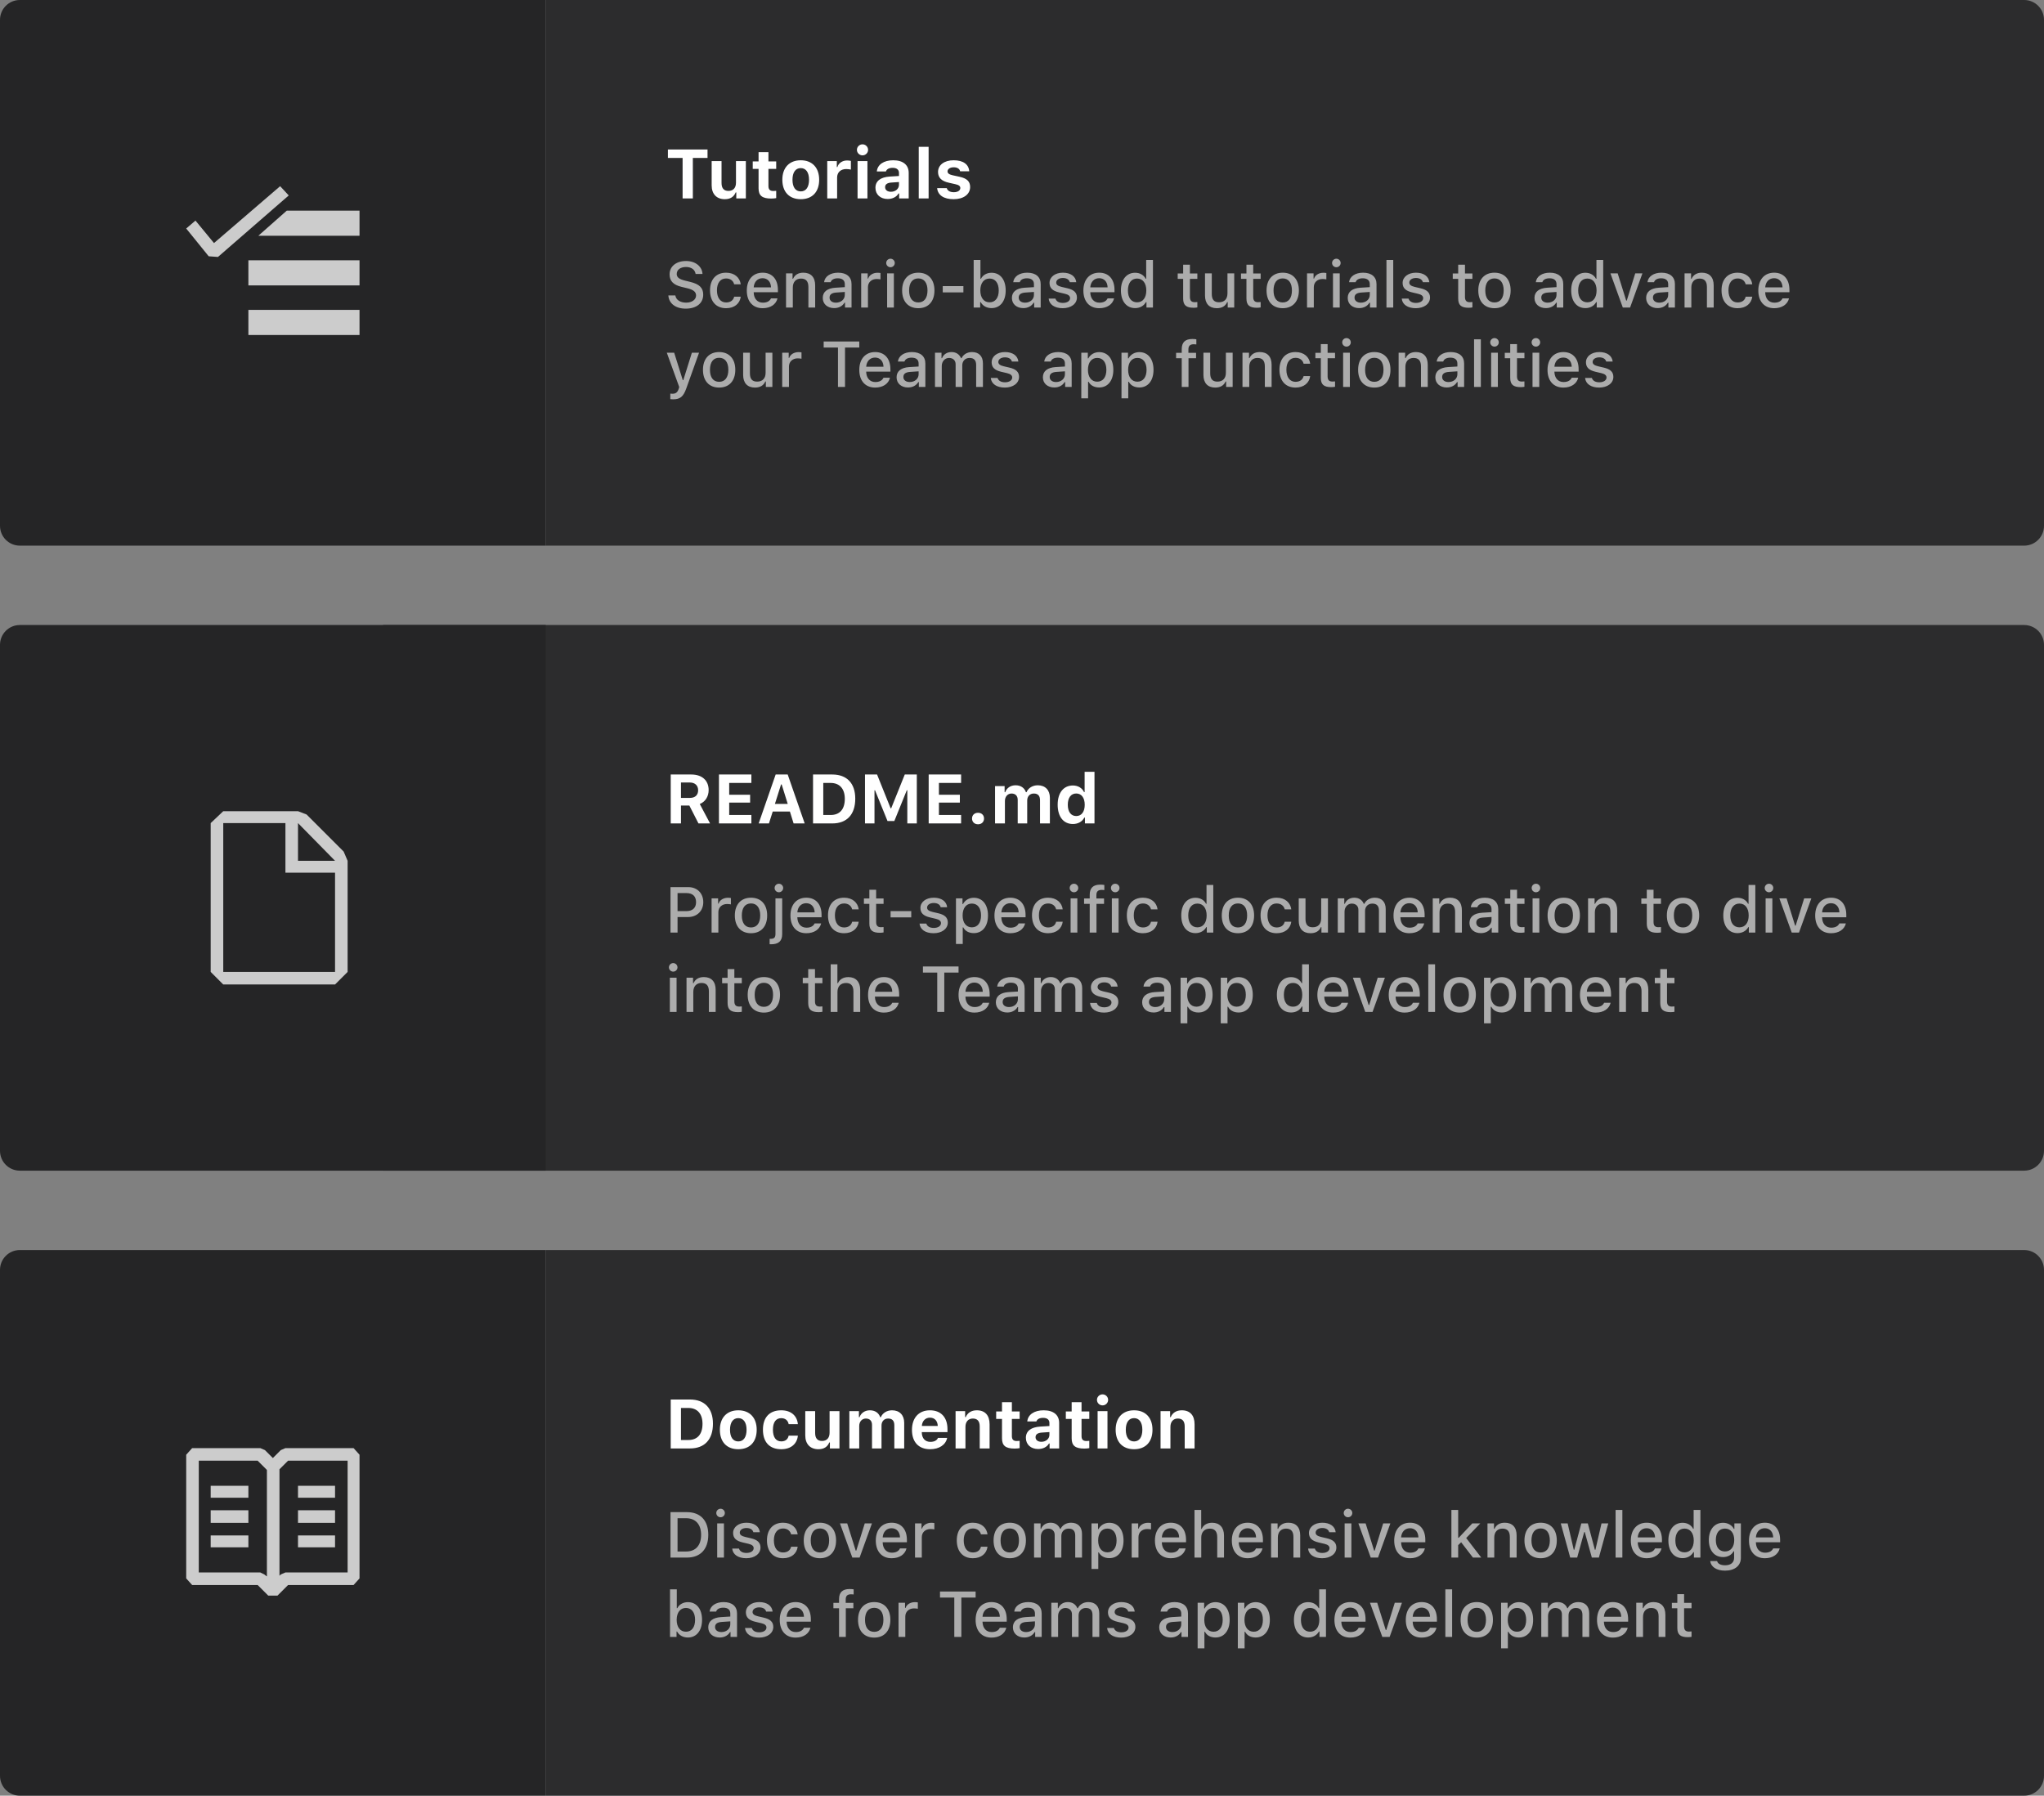 <svg width="412" height="362" viewBox="0 0 412 362" fill="none" xmlns="http://www.w3.org/2000/svg">
<rect x="0" y="0" width="412" height="362" fill="#808080" stroke="none"/>
<a href="command:fx-extension.selectTutorials?%5B%22WalkThrough%22%5D">
<path d="M110 0H408C410.209 0 412 1.791 412 4V106C412 108.209 410.209 110 408 110H110V0Z" fill="#2c2c2d"/>
<path d="M139.653 40V31.838H142.613V30.136H134.629V31.838H137.589V40H139.653ZM150.338 32.474H148.349V36.821C148.349 37.853 147.815 38.489 146.824 38.489C145.908 38.489 145.437 37.949 145.437 36.883V32.474H143.447V37.375C143.447 39.125 144.459 40.157 146.086 40.157C147.228 40.157 147.932 39.665 148.287 38.79H148.41V40H150.338V32.474ZM152.901 30.676V32.542H151.726V34.053H152.901V37.97C152.901 39.433 153.626 40.027 155.458 40.027C155.841 40.027 156.21 39.986 156.456 39.938V38.469C156.265 38.489 156.128 38.503 155.868 38.503C155.191 38.503 154.891 38.188 154.891 37.512V34.053H156.456V32.542H154.891V30.676H152.901ZM161.405 40.157C163.723 40.157 165.117 38.694 165.117 36.233C165.117 33.793 163.702 32.31 161.405 32.31C159.108 32.31 157.693 33.8 157.693 36.233C157.693 38.688 159.088 40.157 161.405 40.157ZM161.405 38.585C160.339 38.585 159.737 37.724 159.737 36.233C159.737 34.757 160.346 33.889 161.405 33.889C162.458 33.889 163.073 34.757 163.073 36.233C163.073 37.724 162.465 38.585 161.405 38.585ZM166.744 40H168.733V35.789C168.733 34.73 169.479 34.08 170.565 34.08C170.887 34.08 171.352 34.135 171.509 34.19V32.44C171.338 32.385 171.003 32.351 170.729 32.351C169.772 32.351 168.993 32.918 168.795 33.67H168.672V32.474H166.744V40ZM173.854 31.318C174.469 31.318 174.975 30.826 174.975 30.211C174.975 29.589 174.469 29.097 173.854 29.097C173.238 29.097 172.726 29.589 172.726 30.211C172.726 30.826 173.238 31.318 173.854 31.318ZM172.855 40H174.845V32.474H172.855V40ZM178.926 40.116C179.903 40.116 180.724 39.699 181.113 39.002H181.236V40H183.164V34.859C183.164 33.253 182.036 32.31 180.04 32.31C178.146 32.31 176.868 33.178 176.738 34.559H178.57C178.734 34.087 179.213 33.834 179.931 33.834C180.751 33.834 181.202 34.21 181.202 34.859V35.481L179.377 35.591C177.504 35.7 176.458 36.493 176.458 37.853C176.458 39.227 177.477 40.116 178.926 40.116ZM179.582 38.66C178.892 38.66 178.406 38.312 178.406 37.73C178.406 37.177 178.823 36.855 179.678 36.801L181.202 36.698V37.259C181.202 38.052 180.505 38.66 179.582 38.66ZM185.188 40H187.177V29.596H185.188V40ZM189.077 34.668C189.077 35.823 189.788 36.514 191.251 36.835L192.618 37.143C193.281 37.293 193.568 37.525 193.568 37.908C193.568 38.407 193.035 38.749 192.263 38.749C191.47 38.749 190.984 38.441 190.834 37.922H188.893C189.029 39.344 190.232 40.157 192.222 40.157C194.197 40.157 195.544 39.187 195.544 37.696C195.544 36.575 194.888 35.96 193.425 35.639L192.01 35.331C191.312 35.174 190.991 34.935 190.991 34.552C190.991 34.06 191.518 33.725 192.229 33.725C192.967 33.725 193.425 34.032 193.527 34.531H195.366C195.257 33.109 194.129 32.31 192.215 32.31C190.335 32.31 189.077 33.26 189.077 34.668Z" fill="white"/>
<path opacity="0.8" d="M134.717 59.556C134.819 61.181 136.184 62.222 138.215 62.222C140.386 62.222 141.744 61.13 141.744 59.398C141.744 58.026 140.97 57.271 139.091 56.82L138.082 56.573C136.888 56.281 136.406 55.9 136.406 55.233C136.406 54.377 137.155 53.824 138.278 53.824C139.345 53.824 140.081 54.357 140.214 55.227H141.598C141.516 53.697 140.157 52.618 138.297 52.618C136.298 52.618 134.965 53.697 134.965 55.31C134.965 56.643 135.72 57.43 137.377 57.83L138.558 58.115C139.77 58.407 140.303 58.852 140.303 59.569C140.303 60.407 139.465 61.01 138.323 61.01C137.098 61.01 136.247 60.445 136.126 59.556H134.717ZM149.311 57.322C149.133 55.982 148.085 54.973 146.353 54.973C144.34 54.973 143.115 56.338 143.115 58.528C143.115 60.762 144.347 62.133 146.359 62.133C148.066 62.133 149.133 61.175 149.311 59.816H147.984C147.806 60.565 147.216 60.972 146.353 60.972C145.216 60.972 144.512 60.051 144.512 58.528C144.512 57.036 145.21 56.135 146.353 56.135C147.267 56.135 147.825 56.649 147.984 57.322H149.311ZM155.404 60.153C155.15 60.711 154.585 61.016 153.76 61.016C152.668 61.016 151.964 60.229 151.919 58.978V58.915H156.801V58.445C156.801 56.287 155.639 54.973 153.716 54.973C151.767 54.973 150.529 56.376 150.529 58.566C150.529 60.769 151.742 62.133 153.722 62.133C155.303 62.133 156.42 61.372 156.718 60.153H155.404ZM153.709 56.084C154.719 56.084 155.379 56.814 155.411 57.931H151.919C151.996 56.82 152.7 56.084 153.709 56.084ZM158.438 62H159.803V57.956C159.803 56.846 160.444 56.16 161.454 56.16C162.463 56.16 162.945 56.719 162.945 57.861V62H164.31V57.538C164.31 55.894 163.459 54.973 161.917 54.973C160.876 54.973 160.19 55.437 159.854 56.198H159.752V55.106H158.438V62ZM168.144 62.114C169.052 62.114 169.807 61.721 170.22 61.023H170.328V62H171.642V57.284C171.642 55.836 170.664 54.973 168.931 54.973C167.363 54.973 166.246 55.728 166.106 56.89H167.427C167.579 56.389 168.106 56.103 168.868 56.103C169.801 56.103 170.283 56.528 170.283 57.284V57.887L168.411 58.001C166.767 58.102 165.84 58.82 165.84 60.058C165.84 61.315 166.811 62.114 168.144 62.114ZM168.493 61.016C167.75 61.016 167.211 60.642 167.211 60.001C167.211 59.372 167.643 59.036 168.595 58.972L170.283 58.858V59.455C170.283 60.343 169.521 61.016 168.493 61.016ZM173.584 62H174.949V57.88C174.949 56.909 175.679 56.243 176.713 56.243C176.955 56.243 177.361 56.287 177.475 56.319V55.037C177.329 55.005 177.069 54.986 176.866 54.986C175.964 54.986 175.196 55.475 175 56.154H174.898V55.106H173.584V62ZM179.494 53.875C179.97 53.875 180.357 53.488 180.357 53.018C180.357 52.542 179.97 52.155 179.494 52.155C179.018 52.155 178.63 52.542 178.63 53.018C178.63 53.488 179.018 53.875 179.494 53.875ZM178.814 62H180.173V55.106H178.814V62ZM185.099 62.133C187.117 62.133 188.355 60.781 188.355 58.553C188.355 56.325 187.111 54.973 185.099 54.973C183.08 54.973 181.836 56.331 181.836 58.553C181.836 60.781 183.074 62.133 185.099 62.133ZM185.099 60.972C183.912 60.972 183.245 60.089 183.245 58.553C183.245 57.017 183.912 56.128 185.099 56.128C186.279 56.128 186.952 57.017 186.952 58.553C186.952 60.083 186.279 60.972 185.099 60.972ZM194.188 58.94V57.677H190.024V58.94H194.188ZM199.857 62.114C201.603 62.114 202.713 60.724 202.713 58.553C202.713 56.363 201.609 54.986 199.857 54.986C198.911 54.986 198.099 55.449 197.73 56.198H197.623V52.402H196.258V62H197.572V60.908H197.673C198.086 61.67 198.892 62.114 199.857 62.114ZM199.463 56.154C200.619 56.154 201.311 57.062 201.311 58.553C201.311 60.045 200.619 60.946 199.463 60.946C198.314 60.946 197.604 60.032 197.597 58.553C197.604 57.074 198.321 56.154 199.463 56.154ZM206.268 62.114C207.176 62.114 207.931 61.721 208.344 61.023H208.452V62H209.766V57.284C209.766 55.836 208.788 54.973 207.055 54.973C205.487 54.973 204.37 55.728 204.23 56.89H205.551C205.703 56.389 206.23 56.103 206.992 56.103C207.925 56.103 208.407 56.528 208.407 57.284V57.887L206.535 58.001C204.891 58.102 203.964 58.82 203.964 60.058C203.964 61.315 204.935 62.114 206.268 62.114ZM206.617 61.016C205.875 61.016 205.335 60.642 205.335 60.001C205.335 59.372 205.767 59.036 206.719 58.972L208.407 58.858V59.455C208.407 60.343 207.646 61.016 206.617 61.016ZM211.549 57.036C211.549 58.058 212.159 58.642 213.473 58.947L214.679 59.232C215.371 59.398 215.694 59.677 215.694 60.108C215.694 60.673 215.091 61.067 214.241 61.067C213.416 61.067 212.908 60.73 212.736 60.191H211.372C211.492 61.391 212.565 62.133 214.209 62.133C215.859 62.133 217.072 61.264 217.072 59.981C217.072 58.978 216.456 58.414 215.142 58.109L213.993 57.842C213.244 57.665 212.895 57.398 212.895 56.973C212.895 56.414 213.473 56.04 214.234 56.04C215.009 56.04 215.504 56.376 215.631 56.89H216.938C216.805 55.697 215.79 54.973 214.234 54.973C212.673 54.973 211.549 55.836 211.549 57.036ZM223.248 60.153C222.994 60.711 222.429 61.016 221.604 61.016C220.512 61.016 219.808 60.229 219.763 58.978V58.915H224.645V58.445C224.645 56.287 223.483 54.973 221.56 54.973C219.611 54.973 218.373 56.376 218.373 58.566C218.373 60.769 219.585 62.133 221.566 62.133C223.146 62.133 224.264 61.372 224.562 60.153H223.248ZM221.553 56.084C222.562 56.084 223.223 56.814 223.254 57.931H219.763C219.839 56.82 220.544 56.084 221.553 56.084ZM228.809 62.114C229.761 62.114 230.567 61.664 230.979 60.908H231.087V62H232.395V52.402H231.03V56.198H230.929C230.554 55.443 229.754 54.986 228.809 54.986C227.063 54.986 225.939 56.376 225.939 58.547C225.939 60.73 227.05 62.114 228.809 62.114ZM229.196 56.154C230.338 56.154 231.056 57.081 231.056 58.553C231.056 60.039 230.345 60.946 229.196 60.946C228.041 60.946 227.349 60.051 227.349 58.553C227.349 57.062 228.047 56.154 229.196 56.154ZM238.482 53.367V55.126H237.384V56.217H238.482V60.185C238.482 61.511 239.085 62.044 240.603 62.044C240.869 62.044 241.123 62.013 241.345 61.975V60.889C241.155 60.908 241.034 60.921 240.825 60.921C240.146 60.921 239.847 60.597 239.847 59.855V56.217H241.345V55.126H239.847V53.367H238.482ZM248.778 55.106H247.414V59.15C247.414 60.261 246.811 60.934 245.706 60.934C244.703 60.934 244.252 60.388 244.252 59.245V55.106H242.888V59.581C242.888 61.2 243.738 62.133 245.268 62.133C246.315 62.133 247.02 61.689 247.356 60.908H247.464V62H248.778V55.106ZM251.241 53.367V55.126H250.143V56.217H251.241V60.185C251.241 61.511 251.844 62.044 253.361 62.044C253.628 62.044 253.882 62.013 254.104 61.975V60.889C253.914 60.908 253.793 60.921 253.583 60.921C252.904 60.921 252.606 60.597 252.606 59.855V56.217H254.104V55.126H252.606V53.367H251.241ZM258.554 62.133C260.572 62.133 261.81 60.781 261.81 58.553C261.81 56.325 260.566 54.973 258.554 54.973C256.535 54.973 255.291 56.331 255.291 58.553C255.291 60.781 256.529 62.133 258.554 62.133ZM258.554 60.972C257.367 60.972 256.7 60.089 256.7 58.553C256.7 57.017 257.367 56.128 258.554 56.128C259.734 56.128 260.407 57.017 260.407 58.553C260.407 60.083 259.734 60.972 258.554 60.972ZM263.454 62H264.819V57.88C264.819 56.909 265.549 56.243 266.583 56.243C266.825 56.243 267.231 56.287 267.345 56.319V55.037C267.199 55.005 266.939 54.986 266.736 54.986C265.834 54.986 265.066 55.475 264.87 56.154H264.768V55.106H263.454V62ZM269.364 53.875C269.84 53.875 270.227 53.488 270.227 53.018C270.227 52.542 269.84 52.155 269.364 52.155C268.888 52.155 268.5 52.542 268.5 53.018C268.5 53.488 268.888 53.875 269.364 53.875ZM268.685 62H270.043V55.106H268.685V62ZM273.959 62.114C274.867 62.114 275.623 61.721 276.035 61.023H276.143V62H277.457V57.284C277.457 55.836 276.479 54.973 274.747 54.973C273.179 54.973 272.062 55.728 271.922 56.89H273.242C273.395 56.389 273.921 56.103 274.683 56.103C275.616 56.103 276.099 56.528 276.099 57.284V57.887L274.226 58.001C272.582 58.102 271.655 58.82 271.655 60.058C271.655 61.315 272.626 62.114 273.959 62.114ZM274.309 61.016C273.566 61.016 273.026 60.642 273.026 60.001C273.026 59.372 273.458 59.036 274.41 58.972L276.099 58.858V59.455C276.099 60.343 275.337 61.016 274.309 61.016ZM279.463 62H280.828V52.402H279.463V62ZM282.719 57.036C282.719 58.058 283.329 58.642 284.643 58.947L285.849 59.232C286.541 59.398 286.864 59.677 286.864 60.108C286.864 60.673 286.261 61.067 285.411 61.067C284.585 61.067 284.078 60.73 283.906 60.191H282.542C282.662 61.391 283.735 62.133 285.379 62.133C287.029 62.133 288.242 61.264 288.242 59.981C288.242 58.978 287.626 58.414 286.312 58.109L285.163 57.842C284.414 57.665 284.065 57.398 284.065 56.973C284.065 56.414 284.643 56.04 285.404 56.04C286.179 56.04 286.674 56.376 286.801 56.89H288.108C287.975 55.697 286.959 54.973 285.404 54.973C283.843 54.973 282.719 55.836 282.719 57.036ZM293.923 53.367V55.126H292.825V56.217H293.923V60.185C293.923 61.511 294.526 62.044 296.043 62.044C296.31 62.044 296.563 62.013 296.786 61.975V60.889C296.595 60.908 296.475 60.921 296.265 60.921C295.586 60.921 295.288 60.597 295.288 59.855V56.217H296.786V55.126H295.288V53.367H293.923ZM301.235 62.133C303.254 62.133 304.492 60.781 304.492 58.553C304.492 56.325 303.248 54.973 301.235 54.973C299.217 54.973 297.973 56.331 297.973 58.553C297.973 60.781 299.21 62.133 301.235 62.133ZM301.235 60.972C300.048 60.972 299.382 60.089 299.382 58.553C299.382 57.017 300.048 56.128 301.235 56.128C302.416 56.128 303.089 57.017 303.089 58.553C303.089 60.083 302.416 60.972 301.235 60.972ZM311.601 62.114C312.509 62.114 313.264 61.721 313.677 61.023H313.785V62H315.099V57.284C315.099 55.836 314.121 54.973 312.388 54.973C310.82 54.973 309.703 55.728 309.563 56.89H310.884C311.036 56.389 311.563 56.103 312.325 56.103C313.258 56.103 313.74 56.528 313.74 57.284V57.887L311.868 58.001C310.224 58.102 309.297 58.82 309.297 60.058C309.297 61.315 310.268 62.114 311.601 62.114ZM311.95 61.016C311.208 61.016 310.668 60.642 310.668 60.001C310.668 59.372 311.1 59.036 312.052 58.972L313.74 58.858V59.455C313.74 60.343 312.979 61.016 311.95 61.016ZM319.567 62.114C320.52 62.114 321.326 61.664 321.738 60.908H321.846V62H323.154V52.402H321.789V56.198H321.688C321.313 55.443 320.513 54.986 319.567 54.986C317.822 54.986 316.698 56.376 316.698 58.547C316.698 60.73 317.809 62.114 319.567 62.114ZM319.955 56.154C321.097 56.154 321.814 57.081 321.814 58.553C321.814 60.039 321.104 60.946 319.955 60.946C318.799 60.946 318.107 60.051 318.107 58.553C318.107 57.062 318.806 56.154 319.955 56.154ZM331.057 55.106H329.609L327.896 60.603H327.788L326.067 55.106H324.607L327.102 62H328.568L331.057 55.106ZM334.11 62.114C335.018 62.114 335.773 61.721 336.186 61.023H336.293V62H337.607V57.284C337.607 55.836 336.63 54.973 334.897 54.973C333.329 54.973 332.212 55.728 332.072 56.89H333.393C333.545 56.389 334.072 56.103 334.833 56.103C335.767 56.103 336.249 56.528 336.249 57.284V57.887L334.376 58.001C332.732 58.102 331.806 58.82 331.806 60.058C331.806 61.315 332.777 62.114 334.11 62.114ZM334.459 61.016C333.716 61.016 333.177 60.642 333.177 60.001C333.177 59.372 333.608 59.036 334.561 58.972L336.249 58.858V59.455C336.249 60.343 335.487 61.016 334.459 61.016ZM339.55 62H340.915V57.956C340.915 56.846 341.556 56.16 342.565 56.16C343.574 56.16 344.057 56.719 344.057 57.861V62H345.421V57.538C345.421 55.894 344.571 54.973 343.028 54.973C341.987 54.973 341.302 55.437 340.965 56.198H340.864V55.106H339.55V62ZM353.197 57.322C353.02 55.982 351.972 54.973 350.239 54.973C348.227 54.973 347.002 56.338 347.002 58.528C347.002 60.762 348.233 62.133 350.246 62.133C351.953 62.133 353.02 61.175 353.197 59.816H351.871C351.693 60.565 351.103 60.972 350.239 60.972C349.103 60.972 348.398 60.051 348.398 58.528C348.398 57.036 349.097 56.135 350.239 56.135C351.153 56.135 351.712 56.649 351.871 57.322H353.197ZM359.291 60.153C359.037 60.711 358.472 61.016 357.647 61.016C356.555 61.016 355.851 60.229 355.806 58.978V58.915H360.688V58.445C360.688 56.287 359.526 54.973 357.603 54.973C355.654 54.973 354.416 56.376 354.416 58.566C354.416 60.769 355.628 62.133 357.609 62.133C359.189 62.133 360.307 61.372 360.605 60.153H359.291ZM357.596 56.084C358.605 56.084 359.266 56.814 359.297 57.931H355.806C355.882 56.82 356.587 56.084 357.596 56.084ZM135.676 80.501C137.085 80.501 137.739 79.974 138.329 78.317L140.906 71.106H139.459L137.732 76.629H137.625L135.892 71.106H134.406L136.907 78.019L136.806 78.374C136.571 79.105 136.203 79.377 135.555 79.377C135.428 79.377 135.219 79.371 135.111 79.352V80.469C135.238 80.488 135.562 80.501 135.676 80.501ZM144.956 78.133C146.975 78.133 148.212 76.781 148.212 74.553C148.212 72.325 146.968 70.973 144.956 70.973C142.938 70.973 141.693 72.332 141.693 74.553C141.693 76.781 142.931 78.133 144.956 78.133ZM144.956 76.972C143.769 76.972 143.103 76.089 143.103 74.553C143.103 73.017 143.769 72.128 144.956 72.128C146.137 72.128 146.81 73.017 146.81 74.553C146.81 76.083 146.137 76.972 144.956 76.972ZM155.684 71.106H154.319V75.15C154.319 76.261 153.716 76.934 152.611 76.934C151.608 76.934 151.158 76.388 151.158 75.245V71.106H149.793V75.582C149.793 77.2 150.644 78.133 152.173 78.133C153.221 78.133 153.925 77.689 154.262 76.908H154.37V78H155.684V71.106ZM157.664 78H159.029V73.88C159.029 72.909 159.759 72.243 160.793 72.243C161.035 72.243 161.441 72.287 161.555 72.319V71.037C161.409 71.005 161.149 70.986 160.946 70.986C160.044 70.986 159.276 71.475 159.08 72.154H158.978V71.106H157.664V78ZM170.328 78V70.065H173.203V68.84H166.024V70.065H168.906V78H170.328ZM178.078 76.153C177.824 76.711 177.259 77.016 176.434 77.016C175.342 77.016 174.638 76.229 174.593 74.978V74.915H179.475V74.445C179.475 72.287 178.313 70.973 176.39 70.973C174.441 70.973 173.203 72.376 173.203 74.566C173.203 76.769 174.416 78.133 176.396 78.133C177.977 78.133 179.094 77.372 179.392 76.153H178.078ZM176.383 72.084C177.393 72.084 178.053 72.814 178.084 73.931H174.593C174.669 72.82 175.374 72.084 176.383 72.084ZM183.023 78.114C183.931 78.114 184.686 77.721 185.099 77.022H185.207V78H186.521V73.284C186.521 71.836 185.543 70.973 183.81 70.973C182.242 70.973 181.125 71.728 180.985 72.89H182.306C182.458 72.389 182.985 72.103 183.747 72.103C184.68 72.103 185.162 72.528 185.162 73.284V73.887L183.29 74.001C181.646 74.103 180.719 74.82 180.719 76.058C180.719 77.314 181.69 78.114 183.023 78.114ZM183.372 77.016C182.629 77.016 182.09 76.642 182.09 76.001C182.09 75.372 182.521 75.036 183.474 74.972L185.162 74.858V75.455C185.162 76.343 184.4 77.016 183.372 77.016ZM188.463 78H189.828V73.766C189.828 72.865 190.456 72.16 191.288 72.16C192.1 72.16 192.621 72.649 192.621 73.436V78H193.96V73.639C193.96 72.808 194.538 72.16 195.42 72.16C196.315 72.16 196.759 72.624 196.759 73.576V78H198.124V73.246C198.124 71.811 197.312 70.973 195.915 70.973C194.957 70.973 194.163 71.462 193.814 72.205H193.706C193.401 71.462 192.748 70.973 191.802 70.973C190.881 70.973 190.183 71.43 189.878 72.205H189.777V71.106H188.463V78ZM199.882 73.036C199.882 74.058 200.492 74.642 201.806 74.947L203.012 75.232C203.704 75.397 204.027 75.677 204.027 76.108C204.027 76.673 203.424 77.067 202.574 77.067C201.749 77.067 201.241 76.731 201.069 76.191H199.705C199.825 77.391 200.898 78.133 202.542 78.133C204.192 78.133 205.405 77.264 205.405 75.981C205.405 74.978 204.789 74.414 203.475 74.109L202.326 73.842C201.577 73.665 201.228 73.398 201.228 72.973C201.228 72.414 201.806 72.04 202.567 72.04C203.342 72.04 203.837 72.376 203.964 72.89H205.271C205.138 71.697 204.123 70.973 202.567 70.973C201.006 70.973 199.882 71.836 199.882 73.036ZM212.514 78.114C213.422 78.114 214.177 77.721 214.59 77.022H214.698V78H216.012V73.284C216.012 71.836 215.034 70.973 213.301 70.973C211.733 70.973 210.616 71.728 210.477 72.89H211.797C211.949 72.389 212.476 72.103 213.238 72.103C214.171 72.103 214.653 72.528 214.653 73.284V73.887L212.781 74.001C211.137 74.103 210.21 74.82 210.21 76.058C210.21 77.314 211.181 78.114 212.514 78.114ZM212.863 77.016C212.121 77.016 211.581 76.642 211.581 76.001C211.581 75.372 212.013 75.036 212.965 74.972L214.653 74.858V75.455C214.653 76.343 213.892 77.016 212.863 77.016ZM221.541 70.986C220.601 70.986 219.789 71.462 219.37 72.249H219.268V71.106H217.954V80.298H219.319V76.959H219.427C219.789 77.689 220.569 78.114 221.553 78.114C223.299 78.114 224.41 76.731 224.41 74.553C224.41 72.363 223.299 70.986 221.541 70.986ZM221.153 76.946C220.011 76.946 219.293 76.026 219.293 74.553C219.293 73.074 220.011 72.154 221.16 72.154C222.315 72.154 223.007 73.055 223.007 74.553C223.007 76.051 222.315 76.946 221.153 76.946ZM229.64 70.986C228.701 70.986 227.888 71.462 227.469 72.249H227.368V71.106H226.054V80.298H227.418V76.959H227.526C227.888 77.689 228.669 78.114 229.653 78.114C231.398 78.114 232.509 76.731 232.509 74.553C232.509 72.363 231.398 70.986 229.64 70.986ZM229.253 76.946C228.11 76.946 227.393 76.026 227.393 74.553C227.393 73.074 228.11 72.154 229.259 72.154C230.415 72.154 231.106 73.055 231.106 74.553C231.106 76.051 230.415 76.946 229.253 76.946ZM238.197 78H239.562V72.217H241.085V71.126H239.542V70.446C239.542 69.748 239.854 69.399 240.615 69.399C240.831 69.399 241.015 69.412 241.142 69.431V68.402C240.907 68.364 240.641 68.339 240.33 68.339C238.895 68.339 238.197 69.012 238.197 70.383V71.126H237.061V72.217H238.197V78ZM248.461 71.106H247.096V75.15C247.096 76.261 246.493 76.934 245.389 76.934C244.386 76.934 243.935 76.388 243.935 75.245V71.106H242.57V75.582C242.57 77.2 243.421 78.133 244.951 78.133C245.998 78.133 246.703 77.689 247.039 76.908H247.147V78H248.461V71.106ZM250.441 78H251.806V73.957C251.806 72.846 252.447 72.16 253.457 72.16C254.466 72.16 254.948 72.719 254.948 73.861V78H256.313V73.538C256.313 71.894 255.462 70.973 253.92 70.973C252.879 70.973 252.193 71.436 251.857 72.198H251.755V71.106H250.441V78ZM264.089 73.322C263.911 71.982 262.864 70.973 261.131 70.973C259.119 70.973 257.894 72.338 257.894 74.528C257.894 76.762 259.125 78.133 261.137 78.133C262.845 78.133 263.911 77.175 264.089 75.816H262.762C262.584 76.565 261.994 76.972 261.131 76.972C259.995 76.972 259.29 76.051 259.29 74.528C259.29 73.036 259.988 72.135 261.131 72.135C262.045 72.135 262.604 72.649 262.762 73.322H264.089ZM266.234 69.367V71.126H265.136V72.217H266.234V76.185C266.234 77.511 266.837 78.044 268.354 78.044C268.621 78.044 268.875 78.013 269.097 77.975V76.889C268.907 76.908 268.786 76.921 268.577 76.921C267.897 76.921 267.599 76.597 267.599 75.855V72.217H269.097V71.126H267.599V69.367H266.234ZM271.408 69.875C271.884 69.875 272.271 69.488 272.271 69.018C272.271 68.542 271.884 68.155 271.408 68.155C270.932 68.155 270.544 68.542 270.544 69.018C270.544 69.488 270.932 69.875 271.408 69.875ZM270.729 78H272.087V71.106H270.729V78ZM277.013 78.133C279.031 78.133 280.269 76.781 280.269 74.553C280.269 72.325 279.025 70.973 277.013 70.973C274.994 70.973 273.75 72.332 273.75 74.553C273.75 76.781 274.988 78.133 277.013 78.133ZM277.013 76.972C275.826 76.972 275.159 76.089 275.159 74.553C275.159 73.017 275.826 72.128 277.013 72.128C278.193 72.128 278.866 73.017 278.866 74.553C278.866 76.083 278.193 76.972 277.013 76.972ZM281.913 78H283.278V73.957C283.278 72.846 283.919 72.16 284.928 72.16C285.938 72.16 286.42 72.719 286.42 73.861V78H287.785V73.538C287.785 71.894 286.934 70.973 285.392 70.973C284.351 70.973 283.665 71.436 283.329 72.198H283.227V71.106H281.913V78ZM291.619 78.114C292.526 78.114 293.282 77.721 293.694 77.022H293.802V78H295.116V73.284C295.116 71.836 294.139 70.973 292.406 70.973C290.838 70.973 289.721 71.728 289.581 72.89H290.901C291.054 72.389 291.581 72.103 292.342 72.103C293.275 72.103 293.758 72.528 293.758 73.284V73.887L291.885 74.001C290.241 74.103 289.314 74.82 289.314 76.058C289.314 77.314 290.286 78.114 291.619 78.114ZM291.968 77.016C291.225 77.016 290.686 76.642 290.686 76.001C290.686 75.372 291.117 75.036 292.069 74.972L293.758 74.858V75.455C293.758 76.343 292.996 77.016 291.968 77.016ZM297.122 78H298.487V68.402H297.122V78ZM301.242 69.875C301.718 69.875 302.105 69.488 302.105 69.018C302.105 68.542 301.718 68.155 301.242 68.155C300.766 68.155 300.378 68.542 300.378 69.018C300.378 69.488 300.766 69.875 301.242 69.875ZM300.562 78H301.921V71.106H300.562V78ZM304.409 69.367V71.126H303.311V72.217H304.409V76.185C304.409 77.511 305.012 78.044 306.529 78.044C306.796 78.044 307.05 78.013 307.272 77.975V76.889C307.082 76.908 306.961 76.921 306.751 76.921C306.072 76.921 305.774 76.597 305.774 75.855V72.217H307.272V71.126H305.774V69.367H304.409ZM309.583 69.875C310.059 69.875 310.446 69.488 310.446 69.018C310.446 68.542 310.059 68.155 309.583 68.155C309.106 68.155 308.719 68.542 308.719 69.018C308.719 69.488 309.106 69.875 309.583 69.875ZM308.903 78H310.262V71.106H308.903V78ZM316.8 76.153C316.546 76.711 315.981 77.016 315.156 77.016C314.064 77.016 313.359 76.229 313.315 74.978V74.915H318.196V74.445C318.196 72.287 317.035 70.973 315.111 70.973C313.163 70.973 311.925 72.376 311.925 74.566C311.925 76.769 313.137 78.133 315.118 78.133C316.698 78.133 317.815 77.372 318.114 76.153H316.8ZM315.105 72.084C316.114 72.084 316.774 72.814 316.806 73.931H313.315C313.391 72.82 314.096 72.084 315.105 72.084ZM319.675 73.036C319.675 74.058 320.285 74.642 321.599 74.947L322.805 75.232C323.497 75.397 323.82 75.677 323.82 76.108C323.82 76.673 323.217 77.067 322.367 77.067C321.542 77.067 321.034 76.731 320.862 76.191H319.498C319.618 77.391 320.691 78.133 322.335 78.133C323.985 78.133 325.198 77.264 325.198 75.981C325.198 74.978 324.582 74.414 323.268 74.109L322.119 73.842C321.37 73.665 321.021 73.398 321.021 72.973C321.021 72.414 321.599 72.04 322.36 72.04C323.135 72.04 323.63 72.376 323.757 72.89H325.064C324.931 71.697 323.916 70.973 322.36 70.973C320.799 70.973 319.675 71.836 319.675 73.036Z" fill="#CCCCCC"/>
<path d="M0 4C0 1.791 1.791 0 4 0H110V110H4C1.791 110 0 108.209 0 106V4Z" fill="#252526"/>
<path d="M43.933 51.8L58.2 39.4L56.467 37.533L43.133 49L39.4 44.467L37.533 46.067L42.067 51.667L43.933 51.8ZM72.467 47.533H52.067L57.8 42.467H72.467V47.533ZM50.067 52.467H72.467V57.533H50.067V52.467ZM72.467 62.467H50.067V67.533H72.467V62.467Z" fill="#CCCCCC"/>
</a>
<a href="command:fx-extension.openReadMe?%5B%22WalkThrough%22%2Ctrue%5D">
<path d="M77.206 126H408C410.209 126 412 127.791 412 130V232C412 234.209 410.209 236 408 236H77.206V126Z" fill="#2c2c2d"/>
<path d="M0 130C0 127.791 1.791 126 4 126H110V236H4C1.791 236 0 234.209 0 232V130Z" fill="#252526"/>
<path d="M69.267 171.667L61.8 164.2L60.067 163.533H45L42.467 165.933V195.933L45 198.467H67.533L70.067 195.933V173.533L69.267 171.667ZM67.533 195.933H45V165.933H57.533V175.933H67.533V195.933ZM60.067 173.533V165.933L67.533 173.533H60.067Z" fill="#CCCCCC"/>
<path d="M137.261 162.391H138.949L140.788 166H143.126L141.048 162.083C142.183 161.639 142.839 160.545 142.839 159.28C142.839 157.332 141.506 156.136 139.339 156.136H135.196V166H137.261V162.391ZM137.261 157.749H139.052C140.077 157.749 140.72 158.351 140.72 159.308C140.72 160.285 140.111 160.853 139.072 160.853H137.261V157.749ZM151.452 164.298H146.981V161.803H151.199V160.217H146.981V157.838H151.452V156.136H144.917V166H151.452V164.298ZM159.963 166H162.198L158.773 156.136H156.347L152.922 166H154.993L155.752 163.607H159.218L159.963 166ZM157.434 158.139H157.557L158.78 162.062H156.196L157.434 158.139ZM163.88 156.136V166H167.763C170.716 166 172.391 164.195 172.391 161.003C172.391 157.906 170.695 156.136 167.763 156.136H163.88ZM165.944 157.838H167.435C169.226 157.838 170.285 159 170.285 161.037C170.285 163.149 169.26 164.298 167.435 164.298H165.944V157.838ZM184.798 166V156.136H182.371L179.637 162.938H179.514L176.786 156.136H174.353V166H176.267V159.321H176.376L178.892 165.515H180.266L182.774 159.321H182.884V166H184.798ZM193.726 164.298H189.255V161.803H193.473V160.217H189.255V157.838H193.726V156.136H187.19V166H193.726V164.298ZM197.137 166.171C197.875 166.171 198.347 165.679 198.347 165.009C198.347 164.339 197.875 163.854 197.137 163.854C196.405 163.854 195.927 164.339 195.927 165.009C195.927 165.679 196.405 166.171 197.137 166.171ZM200.568 166H202.558V161.461C202.558 160.6 203.111 159.971 203.891 159.971C204.67 159.971 205.135 160.436 205.135 161.242V166H207.049V161.372C207.049 160.559 207.568 159.971 208.375 159.971C209.216 159.971 209.633 160.422 209.633 161.331V166H211.622V160.832C211.622 159.28 210.686 158.31 209.182 158.31C208.129 158.31 207.261 158.863 206.912 159.697H206.789C206.488 158.836 205.764 158.31 204.704 158.31C203.713 158.31 202.927 158.836 202.619 159.697H202.496V158.474H200.568V166ZM216.257 166.116C217.303 166.116 218.157 165.631 218.561 164.817H218.684V166H220.611V155.596H218.622V159.677H218.506C218.116 158.843 217.275 158.351 216.257 158.351C214.363 158.351 213.188 159.834 213.188 162.227C213.188 164.626 214.356 166.116 216.257 166.116ZM216.934 159.964C217.993 159.964 218.643 160.832 218.643 162.24C218.643 163.648 218 164.51 216.934 164.51C215.867 164.51 215.231 163.655 215.231 162.233C215.231 160.818 215.874 159.964 216.934 159.964Z" fill="white"/>
<path opacity="0.8" d="M135.149 178.84V188H136.571V184.871H138.691C140.487 184.871 141.757 183.639 141.757 181.875C141.757 180.072 140.525 178.84 138.735 178.84H135.149ZM136.571 180.04H138.361C139.611 180.04 140.303 180.688 140.303 181.875C140.303 183.023 139.586 183.677 138.361 183.677H136.571V180.04ZM143.433 188H144.797V183.88C144.797 182.909 145.527 182.243 146.562 182.243C146.803 182.243 147.209 182.287 147.324 182.319V181.037C147.178 181.005 146.917 180.986 146.714 180.986C145.813 180.986 145.045 181.475 144.848 182.154H144.747V181.106H143.433V188ZM151.38 188.133C153.398 188.133 154.636 186.781 154.636 184.553C154.636 182.325 153.392 180.973 151.38 180.973C149.361 180.973 148.117 182.332 148.117 184.553C148.117 186.781 149.355 188.133 151.38 188.133ZM151.38 186.972C150.193 186.972 149.526 186.089 149.526 184.553C149.526 183.017 150.193 182.128 151.38 182.128C152.561 182.128 153.233 183.017 153.233 184.553C153.233 186.083 152.561 186.972 151.38 186.972ZM156.998 179.875C157.467 179.875 157.861 179.488 157.861 179.018C157.861 178.542 157.467 178.155 156.998 178.155C156.521 178.155 156.134 178.542 156.134 179.018C156.134 179.488 156.521 179.875 156.998 179.875ZM157.664 181.106H156.306V188.292C156.306 188.984 156.052 189.263 155.322 189.263C155.303 189.263 155.15 189.263 155.131 189.263V190.355C155.163 190.355 155.385 190.361 155.436 190.361C156.934 190.361 157.664 189.714 157.664 188.298V181.106ZM164.202 186.153C163.948 186.711 163.383 187.016 162.558 187.016C161.466 187.016 160.762 186.229 160.717 184.979V184.915H165.599V184.445C165.599 182.287 164.437 180.973 162.514 180.973C160.565 180.973 159.327 182.376 159.327 184.566C159.327 186.769 160.54 188.133 162.52 188.133C164.101 188.133 165.218 187.372 165.516 186.153H164.202ZM162.507 182.084C163.517 182.084 164.177 182.814 164.208 183.931H160.717C160.793 182.82 161.498 182.084 162.507 182.084ZM173.089 183.322C172.911 181.982 171.864 180.973 170.131 180.973C168.119 180.973 166.894 182.338 166.894 184.528C166.894 186.762 168.125 188.133 170.137 188.133C171.845 188.133 172.911 187.175 173.089 185.816H171.762C171.584 186.565 170.994 186.972 170.131 186.972C168.995 186.972 168.29 186.051 168.29 184.528C168.29 183.036 168.988 182.135 170.131 182.135C171.045 182.135 171.604 182.649 171.762 183.322H173.089ZM175.234 179.367V181.125H174.136V182.217H175.234V186.185C175.234 187.511 175.837 188.044 177.354 188.044C177.621 188.044 177.875 188.013 178.097 187.975V186.889C177.907 186.908 177.786 186.921 177.577 186.921C176.897 186.921 176.599 186.597 176.599 185.854V182.217H178.097V181.125H176.599V179.367H175.234ZM183.677 184.94V183.677H179.513V184.94H183.677ZM185.524 183.036C185.524 184.058 186.133 184.642 187.447 184.947L188.653 185.232C189.345 185.397 189.669 185.677 189.669 186.108C189.669 186.673 189.066 187.067 188.215 187.067C187.39 187.067 186.882 186.73 186.711 186.191H185.346C185.467 187.391 186.54 188.133 188.184 188.133C189.834 188.133 191.046 187.264 191.046 185.981C191.046 184.979 190.431 184.414 189.117 184.109L187.968 183.842C187.219 183.665 186.87 183.398 186.87 182.973C186.87 182.414 187.447 182.04 188.209 182.04C188.983 182.04 189.479 182.376 189.605 182.89H190.913C190.78 181.697 189.764 180.973 188.209 180.973C186.647 180.973 185.524 181.836 185.524 183.036ZM196.277 180.986C195.337 180.986 194.525 181.462 194.106 182.249H194.004V181.106H192.69V190.298H194.055V186.959H194.163C194.525 187.689 195.306 188.114 196.29 188.114C198.035 188.114 199.146 186.73 199.146 184.553C199.146 182.363 198.035 180.986 196.277 180.986ZM195.89 186.946C194.747 186.946 194.03 186.026 194.03 184.553C194.03 183.074 194.747 182.154 195.896 182.154C197.051 182.154 197.743 183.055 197.743 184.553C197.743 186.051 197.051 186.946 195.89 186.946ZM205.322 186.153C205.068 186.711 204.503 187.016 203.678 187.016C202.586 187.016 201.882 186.229 201.837 184.979V184.915H206.719V184.445C206.719 182.287 205.557 180.973 203.634 180.973C201.685 180.973 200.447 182.376 200.447 184.566C200.447 186.769 201.66 188.133 203.64 188.133C205.221 188.133 206.338 187.372 206.636 186.153H205.322ZM203.627 182.084C204.637 182.084 205.297 182.814 205.329 183.931H201.837C201.914 182.82 202.618 182.084 203.627 182.084ZM214.209 183.322C214.031 181.982 212.984 180.973 211.251 180.973C209.239 180.973 208.014 182.338 208.014 184.528C208.014 186.762 209.245 188.133 211.257 188.133C212.965 188.133 214.031 187.175 214.209 185.816H212.882C212.705 186.565 212.114 186.972 211.251 186.972C210.115 186.972 209.41 186.051 209.41 184.528C209.41 183.036 210.108 182.135 211.251 182.135C212.165 182.135 212.724 182.649 212.882 183.322H214.209ZM216.475 179.875C216.951 179.875 217.338 179.488 217.338 179.018C217.338 178.542 216.951 178.155 216.475 178.155C215.999 178.155 215.612 178.542 215.612 179.018C215.612 179.488 215.999 179.875 216.475 179.875ZM215.796 188H217.154V181.106H215.796V188ZM219.649 188H221.014V182.217H222.537V181.125H220.995V180.446C220.995 179.748 221.306 179.399 222.067 179.399C222.283 179.399 222.467 179.412 222.594 179.431V178.402C222.359 178.364 222.093 178.339 221.782 178.339C220.347 178.339 219.649 179.012 219.649 180.383V181.125H218.513V182.217H219.649V188ZM224.791 179.875C225.267 179.875 225.654 179.488 225.654 179.018C225.654 178.542 225.267 178.155 224.791 178.155C224.314 178.155 223.927 178.542 223.927 179.018C223.927 179.488 224.314 179.875 224.791 179.875ZM224.111 188H225.47V181.106H224.111V188ZM233.328 183.322C233.15 181.982 232.103 180.973 230.37 180.973C228.358 180.973 227.133 182.338 227.133 184.528C227.133 186.762 228.364 188.133 230.376 188.133C232.084 188.133 233.15 187.175 233.328 185.816H232.001C231.824 186.565 231.233 186.972 230.37 186.972C229.234 186.972 228.529 186.051 228.529 184.528C228.529 183.036 229.228 182.135 230.37 182.135C231.284 182.135 231.843 182.649 232.001 183.322H233.328ZM240.971 188.114C241.923 188.114 242.729 187.664 243.142 186.908H243.25V188H244.557V178.402H243.192V182.198H243.091C242.716 181.443 241.917 180.986 240.971 180.986C239.225 180.986 238.102 182.376 238.102 184.547C238.102 186.73 239.212 188.114 240.971 188.114ZM241.358 182.154C242.5 182.154 243.218 183.081 243.218 184.553C243.218 186.039 242.507 186.946 241.358 186.946C240.203 186.946 239.511 186.051 239.511 184.553C239.511 183.062 240.209 182.154 241.358 182.154ZM249.527 188.133C251.546 188.133 252.784 186.781 252.784 184.553C252.784 182.325 251.54 180.973 249.527 180.973C247.509 180.973 246.265 182.332 246.265 184.553C246.265 186.781 247.502 188.133 249.527 188.133ZM249.527 186.972C248.34 186.972 247.674 186.089 247.674 184.553C247.674 183.017 248.34 182.128 249.527 182.128C250.708 182.128 251.381 183.017 251.381 184.553C251.381 186.083 250.708 186.972 249.527 186.972ZM260.28 183.322C260.103 181.982 259.055 180.973 257.322 180.973C255.31 180.973 254.085 182.338 254.085 184.528C254.085 186.762 255.316 188.133 257.329 188.133C259.036 188.133 260.103 187.175 260.28 185.816H258.954C258.776 186.565 258.186 186.972 257.322 186.972C256.186 186.972 255.481 186.051 255.481 184.528C255.481 183.036 256.18 182.135 257.322 182.135C258.236 182.135 258.795 182.649 258.954 183.322H260.28ZM267.669 181.106H266.304V185.15C266.304 186.261 265.701 186.934 264.597 186.934C263.594 186.934 263.143 186.388 263.143 185.245V181.106H261.778V185.582C261.778 187.2 262.629 188.133 264.159 188.133C265.206 188.133 265.911 187.689 266.247 186.908H266.355V188H267.669V181.106ZM269.649 188H271.014V183.766C271.014 182.865 271.643 182.16 272.474 182.16C273.287 182.16 273.807 182.649 273.807 183.436V188H275.146V183.639C275.146 182.808 275.724 182.16 276.606 182.16C277.501 182.16 277.946 182.624 277.946 183.576V188H279.311V183.246C279.311 181.811 278.498 180.973 277.102 180.973C276.143 180.973 275.35 181.462 275 182.205H274.893C274.588 181.462 273.934 180.973 272.988 180.973C272.068 180.973 271.37 181.43 271.065 182.205H270.963V181.106H269.649V188ZM285.76 186.153C285.506 186.711 284.941 187.016 284.116 187.016C283.024 187.016 282.319 186.229 282.275 184.979V184.915H287.156V184.445C287.156 182.287 285.995 180.973 284.071 180.973C282.123 180.973 280.885 182.376 280.885 184.566C280.885 186.769 282.097 188.133 284.078 188.133C285.658 188.133 286.775 187.372 287.074 186.153H285.76ZM284.065 182.084C285.074 182.084 285.734 182.814 285.766 183.931H282.275C282.351 182.82 283.056 182.084 284.065 182.084ZM288.794 188H290.159V183.957C290.159 182.846 290.8 182.16 291.809 182.16C292.818 182.16 293.301 182.719 293.301 183.861V188H294.666V183.538C294.666 181.894 293.815 180.973 292.272 180.973C291.231 180.973 290.546 181.437 290.209 182.198H290.108V181.106H288.794V188ZM298.5 188.114C299.407 188.114 300.163 187.721 300.575 187.022H300.683V188H301.997V183.284C301.997 181.836 301.02 180.973 299.287 180.973C297.719 180.973 296.602 181.729 296.462 182.89H297.782C297.935 182.389 298.461 182.103 299.223 182.103C300.156 182.103 300.639 182.528 300.639 183.284V183.887L298.766 184.001C297.122 184.103 296.195 184.82 296.195 186.058C296.195 187.314 297.167 188.114 298.5 188.114ZM298.849 187.016C298.106 187.016 297.566 186.642 297.566 186C297.566 185.372 297.998 185.036 298.95 184.972L300.639 184.858V185.455C300.639 186.343 299.877 187.016 298.849 187.016ZM304.422 179.367V181.125H303.324V182.217H304.422V186.185C304.422 187.511 305.025 188.044 306.542 188.044C306.809 188.044 307.062 188.013 307.285 187.975V186.889C307.094 186.908 306.974 186.921 306.764 186.921C306.085 186.921 305.787 186.597 305.787 185.854V182.217H307.285V181.125H305.787V179.367H304.422ZM309.595 179.875C310.071 179.875 310.458 179.488 310.458 179.018C310.458 178.542 310.071 178.155 309.595 178.155C309.119 178.155 308.732 178.542 308.732 179.018C308.732 179.488 309.119 179.875 309.595 179.875ZM308.916 188H310.274V181.106H308.916V188ZM315.2 188.133C317.219 188.133 318.457 186.781 318.457 184.553C318.457 182.325 317.212 180.973 315.2 180.973C313.182 180.973 311.938 182.332 311.938 184.553C311.938 186.781 313.175 188.133 315.2 188.133ZM315.2 186.972C314.013 186.972 313.347 186.089 313.347 184.553C313.347 183.017 314.013 182.128 315.2 182.128C316.381 182.128 317.054 183.017 317.054 184.553C317.054 186.083 316.381 186.972 315.2 186.972ZM320.101 188H321.465V183.957C321.465 182.846 322.106 182.16 323.116 182.16C324.125 182.16 324.607 182.719 324.607 183.861V188H325.972V183.538C325.972 181.894 325.122 180.973 323.579 180.973C322.538 180.973 321.853 181.437 321.516 182.198H321.415V181.106H320.101V188ZM331.933 179.367V181.125H330.834V182.217H331.933V186.185C331.933 187.511 332.536 188.044 334.053 188.044C334.319 188.044 334.573 188.013 334.795 187.975V186.889C334.605 186.908 334.484 186.921 334.275 186.921C333.596 186.921 333.297 186.597 333.297 185.854V182.217H334.795V181.125H333.297V179.367H331.933ZM339.245 188.133C341.264 188.133 342.501 186.781 342.501 184.553C342.501 182.325 341.257 180.973 339.245 180.973C337.227 180.973 335.982 182.332 335.982 184.553C335.982 186.781 337.22 188.133 339.245 188.133ZM339.245 186.972C338.058 186.972 337.392 186.089 337.392 184.553C337.392 183.017 338.058 182.128 339.245 182.128C340.426 182.128 341.099 183.017 341.099 184.553C341.099 186.083 340.426 186.972 339.245 186.972ZM350.227 188.114C351.179 188.114 351.985 187.664 352.397 186.908H352.505V188H353.813V178.402H352.448V182.198H352.347C351.972 181.443 351.172 180.986 350.227 180.986C348.481 180.986 347.357 182.376 347.357 184.547C347.357 186.73 348.468 188.114 350.227 188.114ZM350.614 182.154C351.756 182.154 352.474 183.081 352.474 184.553C352.474 186.039 351.763 186.946 350.614 186.946C349.458 186.946 348.767 186.051 348.767 184.553C348.767 183.062 349.465 182.154 350.614 182.154ZM356.568 179.875C357.044 179.875 357.431 179.488 357.431 179.018C357.431 178.542 357.044 178.155 356.568 178.155C356.092 178.155 355.705 178.542 355.705 179.018C355.705 179.488 356.092 179.875 356.568 179.875ZM355.889 188H357.247V181.106H355.889V188ZM365.105 181.106H363.658L361.944 186.604H361.836L360.116 181.106H358.656L361.151 188H362.617L365.105 181.106ZM370.755 186.153C370.501 186.711 369.936 187.016 369.111 187.016C368.019 187.016 367.314 186.229 367.27 184.979V184.915H372.151V184.445C372.151 182.287 370.99 180.973 369.066 180.973C367.118 180.973 365.88 182.376 365.88 184.566C365.88 186.769 367.092 188.133 369.073 188.133C370.653 188.133 371.771 187.372 372.069 186.153H370.755ZM369.06 182.084C370.069 182.084 370.729 182.814 370.761 183.931H367.27C367.346 182.82 368.051 182.084 369.06 182.084ZM135.695 195.875C136.171 195.875 136.558 195.488 136.558 195.018C136.558 194.542 136.171 194.155 135.695 194.155C135.219 194.155 134.832 194.542 134.832 195.018C134.832 195.488 135.219 195.875 135.695 195.875ZM135.016 204H136.374V197.106H135.016V204ZM138.38 204H139.745V199.957C139.745 198.846 140.386 198.16 141.395 198.16C142.404 198.16 142.887 198.719 142.887 199.861V204H144.251V199.538C144.251 197.894 143.401 196.973 141.858 196.973C140.817 196.973 140.132 197.437 139.795 198.198H139.694V197.106H138.38V204ZM146.657 195.367V197.125H145.559V198.217H146.657V202.185C146.657 203.511 147.26 204.044 148.777 204.044C149.044 204.044 149.298 204.013 149.52 203.975V202.889C149.33 202.908 149.209 202.921 149 202.921C148.32 202.921 148.022 202.597 148.022 201.854V198.217H149.52V197.125H148.022V195.367H146.657ZM153.97 204.133C155.988 204.133 157.226 202.781 157.226 200.553C157.226 198.325 155.982 196.973 153.97 196.973C151.951 196.973 150.707 198.332 150.707 200.553C150.707 202.781 151.945 204.133 153.97 204.133ZM153.97 202.972C152.783 202.972 152.116 202.089 152.116 200.553C152.116 199.017 152.783 198.128 153.97 198.128C155.15 198.128 155.823 199.017 155.823 200.553C155.823 202.083 155.15 202.972 153.97 202.972ZM162.907 195.367V197.125H161.809V198.217H162.907V202.185C162.907 203.511 163.51 204.044 165.027 204.044C165.294 204.044 165.548 204.013 165.77 203.975V202.889C165.58 202.908 165.459 202.921 165.25 202.921C164.57 202.921 164.272 202.597 164.272 201.854V198.217H165.77V197.125H164.272V195.367H162.907ZM167.439 204H168.804V199.963C168.804 198.884 169.426 198.167 170.543 198.167C171.508 198.167 172.022 198.731 172.022 199.868V204H173.387V199.544C173.387 197.913 172.479 196.979 171.007 196.979C169.966 196.979 169.236 197.437 168.899 198.205H168.792V194.402H167.439V204ZM179.843 202.153C179.589 202.711 179.024 203.016 178.199 203.016C177.107 203.016 176.402 202.229 176.358 200.979V200.915H181.239V200.445C181.239 198.287 180.078 196.973 178.154 196.973C176.206 196.973 174.968 198.376 174.968 200.566C174.968 202.769 176.18 204.133 178.161 204.133C179.741 204.133 180.858 203.372 181.157 202.153H179.843ZM178.148 198.084C179.157 198.084 179.817 198.814 179.849 199.931H176.358C176.434 198.82 177.139 198.084 178.148 198.084ZM190.335 204V196.065H193.211V194.84H186.032V196.065H188.914V204H190.335ZM198.086 202.153C197.832 202.711 197.267 203.016 196.442 203.016C195.35 203.016 194.646 202.229 194.601 200.979V200.915H199.482V200.445C199.482 198.287 198.321 196.973 196.397 196.973C194.449 196.973 193.211 198.376 193.211 200.566C193.211 202.769 194.423 204.133 196.404 204.133C197.984 204.133 199.102 203.372 199.4 202.153H198.086ZM196.391 198.084C197.4 198.084 198.061 198.814 198.092 199.931H194.601C194.677 198.82 195.382 198.084 196.391 198.084ZM203.031 204.114C203.938 204.114 204.694 203.721 205.106 203.022H205.214V204H206.528V199.284C206.528 197.836 205.551 196.973 203.818 196.973C202.25 196.973 201.133 197.729 200.993 198.89H202.313C202.466 198.389 202.993 198.103 203.754 198.103C204.688 198.103 205.17 198.528 205.17 199.284V199.887L203.297 200.001C201.653 200.103 200.727 200.82 200.727 202.058C200.727 203.314 201.698 204.114 203.031 204.114ZM203.38 203.016C202.637 203.016 202.098 202.642 202.098 202C202.098 201.372 202.529 201.036 203.481 200.972L205.17 200.858V201.455C205.17 202.343 204.408 203.016 203.38 203.016ZM208.471 204H209.835V199.766C209.835 198.865 210.464 198.16 211.295 198.16C212.108 198.16 212.628 198.649 212.628 199.436V204H213.968V199.639C213.968 198.808 214.545 198.16 215.428 198.16C216.323 198.16 216.767 198.624 216.767 199.576V204H218.132V199.246C218.132 197.811 217.319 196.973 215.923 196.973C214.964 196.973 214.171 197.462 213.822 198.205H213.714C213.409 197.462 212.755 196.973 211.81 196.973C210.889 196.973 210.191 197.43 209.886 198.205H209.785V197.106H208.471V204ZM219.89 199.036C219.89 200.058 220.5 200.642 221.813 200.947L223.02 201.232C223.711 201.397 224.035 201.677 224.035 202.108C224.035 202.673 223.432 203.067 222.582 203.067C221.756 203.067 221.249 202.73 221.077 202.191H219.712C219.833 203.391 220.906 204.133 222.55 204.133C224.2 204.133 225.413 203.264 225.413 201.981C225.413 200.979 224.797 200.414 223.483 200.109L222.334 199.842C221.585 199.665 221.236 199.398 221.236 198.973C221.236 198.414 221.813 198.04 222.575 198.04C223.35 198.04 223.845 198.376 223.972 198.89H225.279C225.146 197.697 224.13 196.973 222.575 196.973C221.014 196.973 219.89 197.836 219.89 199.036ZM232.522 204.114C233.43 204.114 234.185 203.721 234.598 203.022H234.706V204H236.02V199.284C236.02 197.836 235.042 196.973 233.309 196.973C231.741 196.973 230.624 197.729 230.484 198.89H231.805C231.957 198.389 232.484 198.103 233.246 198.103C234.179 198.103 234.661 198.528 234.661 199.284V199.887L232.789 200.001C231.145 200.103 230.218 200.82 230.218 202.058C230.218 203.314 231.189 204.114 232.522 204.114ZM232.871 203.016C232.128 203.016 231.589 202.642 231.589 202C231.589 201.372 232.021 201.036 232.973 200.972L234.661 200.858V201.455C234.661 202.343 233.899 203.016 232.871 203.016ZM241.548 196.986C240.609 196.986 239.796 197.462 239.377 198.249H239.276V197.106H237.962V206.298H239.327V202.959H239.435C239.796 203.689 240.577 204.114 241.561 204.114C243.307 204.114 244.417 202.73 244.417 200.553C244.417 198.363 243.307 196.986 241.548 196.986ZM241.161 202.946C240.019 202.946 239.301 202.026 239.301 200.553C239.301 199.074 240.019 198.154 241.167 198.154C242.323 198.154 243.015 199.055 243.015 200.553C243.015 202.051 242.323 202.946 241.161 202.946ZM249.648 196.986C248.708 196.986 247.896 197.462 247.477 198.249H247.375V197.106H246.062V206.298H247.426V202.959H247.534C247.896 203.689 248.677 204.114 249.661 204.114C251.406 204.114 252.517 202.73 252.517 200.553C252.517 198.363 251.406 196.986 249.648 196.986ZM249.261 202.946C248.118 202.946 247.401 202.026 247.401 200.553C247.401 199.074 248.118 198.154 249.267 198.154C250.422 198.154 251.114 199.055 251.114 200.553C251.114 202.051 250.422 202.946 249.261 202.946ZM260.242 204.114C261.194 204.114 262 203.664 262.413 202.908H262.521V204H263.829V194.402H262.464V198.198H262.362C261.988 197.443 261.188 196.986 260.242 196.986C258.497 196.986 257.373 198.376 257.373 200.547C257.373 202.73 258.484 204.114 260.242 204.114ZM260.629 198.154C261.772 198.154 262.489 199.081 262.489 200.553C262.489 202.039 261.778 202.946 260.629 202.946C259.474 202.946 258.782 202.051 258.782 200.553C258.782 199.062 259.48 198.154 260.629 198.154ZM270.411 202.153C270.157 202.711 269.592 203.016 268.767 203.016C267.675 203.016 266.971 202.229 266.926 200.979V200.915H271.808V200.445C271.808 198.287 270.646 196.973 268.723 196.973C266.774 196.973 265.536 198.376 265.536 200.566C265.536 202.769 266.749 204.133 268.729 204.133C270.31 204.133 271.427 203.372 271.725 202.153H270.411ZM268.716 198.084C269.726 198.084 270.386 198.814 270.417 199.931H266.926C267.002 198.82 267.707 198.084 268.716 198.084ZM279.146 197.106H277.698L275.984 202.604H275.876L274.156 197.106H272.696L275.191 204H276.657L279.146 197.106ZM284.795 202.153C284.541 202.711 283.976 203.016 283.151 203.016C282.059 203.016 281.354 202.229 281.31 200.979V200.915H286.191V200.445C286.191 198.287 285.03 196.973 283.106 196.973C281.158 196.973 279.92 198.376 279.92 200.566C279.92 202.769 281.132 204.133 283.113 204.133C284.693 204.133 285.811 203.372 286.109 202.153H284.795ZM283.1 198.084C284.109 198.084 284.77 198.814 284.801 199.931H281.31C281.386 198.82 282.091 198.084 283.1 198.084ZM287.893 204H289.257V194.402H287.893V204ZM294.228 204.133C296.246 204.133 297.484 202.781 297.484 200.553C297.484 198.325 296.24 196.973 294.228 196.973C292.209 196.973 290.965 198.332 290.965 200.553C290.965 202.781 292.203 204.133 294.228 204.133ZM294.228 202.972C293.041 202.972 292.374 202.089 292.374 200.553C292.374 199.017 293.041 198.128 294.228 198.128C295.408 198.128 296.081 199.017 296.081 200.553C296.081 202.083 295.408 202.972 294.228 202.972ZM302.714 196.986C301.775 196.986 300.962 197.462 300.543 198.249H300.442V197.106H299.128V206.298H300.493V202.959H300.601C300.962 203.689 301.743 204.114 302.727 204.114C304.473 204.114 305.583 202.73 305.583 200.553C305.583 198.363 304.473 196.986 302.714 196.986ZM302.327 202.946C301.185 202.946 300.467 202.026 300.467 200.553C300.467 199.074 301.185 198.154 302.333 198.154C303.489 198.154 304.181 199.055 304.181 200.553C304.181 202.051 303.489 202.946 302.327 202.946ZM307.228 204H308.592V199.766C308.592 198.865 309.221 198.16 310.052 198.16C310.865 198.16 311.385 198.649 311.385 199.436V204H312.725V199.639C312.725 198.808 313.302 198.16 314.185 198.16C315.08 198.16 315.524 198.624 315.524 199.576V204H316.889V199.246C316.889 197.811 316.076 196.973 314.68 196.973C313.721 196.973 312.928 197.462 312.579 198.205H312.471C312.166 197.462 311.512 196.973 310.566 196.973C309.646 196.973 308.948 197.43 308.643 198.205H308.542V197.106H307.228V204ZM323.338 202.153C323.084 202.711 322.519 203.016 321.694 203.016C320.602 203.016 319.897 202.229 319.853 200.979V200.915H324.734V200.445C324.734 198.287 323.573 196.973 321.649 196.973C319.701 196.973 318.463 198.376 318.463 200.566C318.463 202.769 319.675 204.133 321.656 204.133C323.236 204.133 324.354 203.372 324.652 202.153H323.338ZM321.643 198.084C322.652 198.084 323.312 198.814 323.344 199.931H319.853C319.929 198.82 320.634 198.084 321.643 198.084ZM326.372 204H327.737V199.957C327.737 198.846 328.378 198.16 329.387 198.16C330.396 198.16 330.879 198.719 330.879 199.861V204H332.244V199.538C332.244 197.894 331.393 196.973 329.851 196.973C328.81 196.973 328.124 197.437 327.788 198.198H327.686V197.106H326.372V204ZM334.649 195.367V197.125H333.551V198.217H334.649V202.185C334.649 203.511 335.252 204.044 336.77 204.044C337.036 204.044 337.29 204.013 337.512 203.975V202.889C337.322 202.908 337.201 202.921 336.992 202.921C336.312 202.921 336.014 202.597 336.014 201.854V198.217H337.512V197.125H336.014V195.367H334.649Z" fill="#CCCCCC"/>
</a>
<a href="command:fx-extension.openDocument?%5B%22WalkThrough%22%5D">
<path d="M110 252H408C410.209 252 412 253.791 412 256V358C412 360.209 410.209 362 408 362H110V252Z" fill="#2c2c2d"/>
<path d="M135.196 282.136V292H139.079C142.032 292 143.707 290.195 143.707 287.003C143.707 283.906 142.012 282.136 139.079 282.136H135.196ZM137.261 283.838H138.751C140.542 283.838 141.602 285 141.602 287.037C141.602 289.149 140.576 290.298 138.751 290.298H137.261V283.838ZM148.813 292.157C151.131 292.157 152.525 290.694 152.525 288.233C152.525 285.793 151.11 284.31 148.813 284.31C146.517 284.31 145.102 285.8 145.102 288.233C145.102 290.688 146.496 292.157 148.813 292.157ZM148.813 290.585C147.747 290.585 147.146 289.724 147.146 288.233C147.146 286.757 147.754 285.889 148.813 285.889C149.866 285.889 150.481 286.757 150.481 288.233C150.481 289.724 149.873 290.585 148.813 290.585ZM160.824 287.099C160.66 285.417 159.464 284.31 157.468 284.31C155.109 284.31 153.783 285.738 153.783 288.22C153.783 290.729 155.116 292.157 157.468 292.157C159.43 292.157 160.66 291.077 160.824 289.423H158.965C158.814 290.175 158.281 290.578 157.468 290.578C156.401 290.578 155.793 289.737 155.793 288.22C155.793 286.723 156.395 285.896 157.468 285.896C158.315 285.896 158.828 286.374 158.965 287.099H160.824ZM169.205 284.474H167.216V288.821C167.216 289.854 166.683 290.489 165.691 290.489C164.775 290.489 164.304 289.949 164.304 288.883V284.474H162.314V289.375C162.314 291.125 163.326 292.157 164.953 292.157C166.095 292.157 166.799 291.665 167.154 290.79H167.277V292H169.205V284.474ZM171.201 292H173.19V287.461C173.19 286.6 173.744 285.971 174.523 285.971C175.303 285.971 175.768 286.436 175.768 287.242V292H177.682V287.372C177.682 286.559 178.201 285.971 179.008 285.971C179.849 285.971 180.266 286.422 180.266 287.331V292H182.255V286.832C182.255 285.28 181.318 284.31 179.814 284.31C178.762 284.31 177.894 284.863 177.545 285.697H177.422C177.121 284.836 176.396 284.31 175.337 284.31C174.346 284.31 173.56 284.836 173.252 285.697H173.129V284.474H171.201V292ZM189.063 289.874C188.852 290.387 188.312 290.674 187.525 290.674C186.486 290.674 185.83 289.956 185.803 288.808V288.705H190.978V288.11C190.978 285.731 189.665 284.31 187.443 284.31C185.201 284.31 183.82 285.827 183.82 288.274C183.82 290.708 185.174 292.157 187.471 292.157C189.316 292.157 190.622 291.275 190.916 289.874H189.063ZM187.45 285.793C188.38 285.793 188.981 286.436 189.022 287.468H185.81C185.878 286.456 186.527 285.793 187.45 285.793ZM192.611 292H194.601V287.646C194.601 286.627 195.168 285.971 196.091 285.971C197.034 285.971 197.479 286.524 197.479 287.584V292H199.468V287.133C199.468 285.335 198.565 284.31 196.891 284.31C195.776 284.31 195.011 284.836 194.662 285.684H194.539V284.474H192.611V292ZM201.97 282.676V284.542H200.794V286.053H201.97V289.97C201.97 291.433 202.694 292.027 204.526 292.027C204.909 292.027 205.278 291.986 205.524 291.938V290.469C205.333 290.489 205.196 290.503 204.937 290.503C204.26 290.503 203.959 290.188 203.959 289.512V286.053H205.524V284.542H203.959V282.676H201.97ZM209.25 292.116C210.228 292.116 211.048 291.699 211.438 291.002H211.561V292H213.488V286.859C213.488 285.253 212.36 284.31 210.364 284.31C208.471 284.31 207.192 285.178 207.062 286.559H208.895C209.059 286.087 209.537 285.834 210.255 285.834C211.075 285.834 211.526 286.21 211.526 286.859V287.481L209.701 287.591C207.828 287.7 206.782 288.493 206.782 289.854C206.782 291.228 207.801 292.116 209.25 292.116ZM209.906 290.66C209.216 290.66 208.73 290.312 208.73 289.73C208.73 289.177 209.147 288.855 210.002 288.801L211.526 288.698V289.259C211.526 290.052 210.829 290.66 209.906 290.66ZM216.011 282.676V284.542H214.835V286.053H216.011V289.97C216.011 291.433 216.735 292.027 218.567 292.027C218.95 292.027 219.319 291.986 219.565 291.938V290.469C219.374 290.489 219.237 290.503 218.978 290.503C218.301 290.503 218 290.188 218 289.512V286.053H219.565V284.542H218V282.676H216.011ZM222.238 283.318C222.854 283.318 223.359 282.826 223.359 282.211C223.359 281.589 222.854 281.097 222.238 281.097C221.623 281.097 221.11 281.589 221.11 282.211C221.11 282.826 221.623 283.318 222.238 283.318ZM221.24 292H223.229V284.474H221.24V292ZM228.589 292.157C230.906 292.157 232.301 290.694 232.301 288.233C232.301 285.793 230.886 284.31 228.589 284.31C226.292 284.31 224.877 285.8 224.877 288.233C224.877 290.688 226.271 292.157 228.589 292.157ZM228.589 290.585C227.522 290.585 226.921 289.724 226.921 288.233C226.921 286.757 227.529 285.889 228.589 285.889C229.642 285.889 230.257 286.757 230.257 288.233C230.257 289.724 229.648 290.585 228.589 290.585ZM233.928 292H235.917V287.646C235.917 286.627 236.484 285.971 237.407 285.971C238.351 285.971 238.795 286.524 238.795 287.584V292H240.784V287.133C240.784 285.335 239.882 284.31 238.207 284.31C237.093 284.31 236.327 284.836 235.979 285.684H235.855V284.474H233.928V292Z" fill="white"/>
<path opacity="0.8" d="M135.149 304.84V314H138.456C141.186 314 142.766 312.312 142.766 309.398C142.766 306.516 141.173 304.84 138.456 304.84H135.149ZM136.571 306.065H138.297C140.195 306.065 141.319 307.303 141.319 309.417C141.319 311.55 140.214 312.775 138.297 312.775H136.571V306.065ZM145.242 305.875C145.718 305.875 146.105 305.488 146.105 305.018C146.105 304.542 145.718 304.155 145.242 304.155C144.766 304.155 144.378 304.542 144.378 305.018C144.378 305.488 144.766 305.875 145.242 305.875ZM144.562 314H145.921V307.106H144.562V314ZM147.768 309.036C147.768 310.058 148.377 310.642 149.691 310.947L150.897 311.232C151.589 311.397 151.913 311.677 151.913 312.108C151.913 312.673 151.31 313.067 150.459 313.067C149.634 313.067 149.126 312.73 148.955 312.191H147.59C147.711 313.391 148.784 314.133 150.428 314.133C152.078 314.133 153.291 313.264 153.291 311.981C153.291 310.979 152.675 310.414 151.361 310.109L150.212 309.842C149.463 309.665 149.114 309.398 149.114 308.973C149.114 308.414 149.691 308.04 150.453 308.04C151.228 308.04 151.723 308.376 151.85 308.89H153.157C153.024 307.697 152.008 306.973 150.453 306.973C148.892 306.973 147.768 307.836 147.768 309.036ZM160.787 309.322C160.609 307.982 159.562 306.973 157.829 306.973C155.817 306.973 154.592 308.338 154.592 310.528C154.592 312.762 155.823 314.133 157.835 314.133C159.543 314.133 160.609 313.175 160.787 311.816H159.46C159.283 312.565 158.692 312.972 157.829 312.972C156.693 312.972 155.988 312.051 155.988 310.528C155.988 309.036 156.687 308.135 157.829 308.135C158.743 308.135 159.302 308.649 159.46 309.322H160.787ZM165.269 314.133C167.287 314.133 168.525 312.781 168.525 310.553C168.525 308.325 167.281 306.973 165.269 306.973C163.25 306.973 162.006 308.332 162.006 310.553C162.006 312.781 163.244 314.133 165.269 314.133ZM165.269 312.972C164.082 312.972 163.415 312.089 163.415 310.553C163.415 309.017 164.082 308.128 165.269 308.128C166.449 308.128 167.122 309.017 167.122 310.553C167.122 312.083 166.449 312.972 165.269 312.972ZM175.755 307.106H174.308L172.594 312.604H172.486L170.766 307.106H169.306L171.8 314H173.267L175.755 307.106ZM181.404 312.153C181.15 312.711 180.585 313.016 179.76 313.016C178.668 313.016 177.964 312.229 177.919 310.979V310.915H182.801V310.445C182.801 308.287 181.639 306.973 179.716 306.973C177.767 306.973 176.529 308.376 176.529 310.566C176.529 312.769 177.742 314.133 179.722 314.133C181.303 314.133 182.42 313.372 182.718 312.153H181.404ZM179.709 308.084C180.719 308.084 181.379 308.814 181.411 309.931H177.919C177.996 308.82 178.7 308.084 179.709 308.084ZM184.438 314H185.803V309.88C185.803 308.909 186.533 308.243 187.568 308.243C187.809 308.243 188.215 308.287 188.33 308.319V307.037C188.184 307.005 187.923 306.986 187.72 306.986C186.819 306.986 186.051 307.475 185.854 308.154H185.752V307.106H184.438V314ZM199.051 309.322C198.873 307.982 197.826 306.973 196.093 306.973C194.081 306.973 192.855 308.338 192.855 310.528C192.855 312.762 194.087 314.133 196.099 314.133C197.807 314.133 198.873 313.175 199.051 311.816H197.724C197.546 312.565 196.956 312.972 196.093 312.972C194.957 312.972 194.252 312.051 194.252 310.528C194.252 309.036 194.95 308.135 196.093 308.135C197.007 308.135 197.565 308.649 197.724 309.322H199.051ZM203.532 314.133C205.551 314.133 206.789 312.781 206.789 310.553C206.789 308.325 205.544 306.973 203.532 306.973C201.514 306.973 200.27 308.332 200.27 310.553C200.27 312.781 201.507 314.133 203.532 314.133ZM203.532 312.972C202.345 312.972 201.679 312.089 201.679 310.553C201.679 309.017 202.345 308.128 203.532 308.128C204.713 308.128 205.386 309.017 205.386 310.553C205.386 312.083 204.713 312.972 203.532 312.972ZM208.433 314H209.797V309.766C209.797 308.865 210.426 308.16 211.257 308.16C212.07 308.16 212.59 308.649 212.59 309.436V314H213.93V309.639C213.93 308.808 214.507 308.16 215.39 308.16C216.285 308.16 216.729 308.624 216.729 309.576V314H218.094V309.246C218.094 307.811 217.281 306.973 215.885 306.973C214.926 306.973 214.133 307.462 213.784 308.205H213.676C213.371 307.462 212.717 306.973 211.771 306.973C210.851 306.973 210.153 307.43 209.848 308.205H209.747V307.106H208.433V314ZM223.597 306.986C222.658 306.986 221.845 307.462 221.426 308.249H221.325V307.106H220.011V316.298H221.375V312.959H221.483C221.845 313.689 222.626 314.114 223.61 314.114C225.355 314.114 226.466 312.73 226.466 310.553C226.466 308.363 225.355 306.986 223.597 306.986ZM223.21 312.946C222.067 312.946 221.35 312.026 221.35 310.553C221.35 309.074 222.067 308.154 223.216 308.154C224.372 308.154 225.063 309.055 225.063 310.553C225.063 312.051 224.372 312.946 223.21 312.946ZM228.11 314H229.475V309.88C229.475 308.909 230.205 308.243 231.24 308.243C231.481 308.243 231.887 308.287 232.001 308.319V307.037C231.855 307.005 231.595 306.986 231.392 306.986C230.491 306.986 229.723 307.475 229.526 308.154H229.424V307.106H228.11V314ZM237.67 312.153C237.416 312.711 236.851 313.016 236.026 313.016C234.934 313.016 234.229 312.229 234.185 310.979V310.915H239.066V310.445C239.066 308.287 237.905 306.973 235.981 306.973C234.033 306.973 232.795 308.376 232.795 310.566C232.795 312.769 234.007 314.133 235.988 314.133C237.568 314.133 238.686 313.372 238.984 312.153H237.67ZM235.975 308.084C236.984 308.084 237.645 308.814 237.676 309.931H234.185C234.261 308.82 234.966 308.084 235.975 308.084ZM240.768 314H242.132V309.963C242.132 308.884 242.754 308.167 243.872 308.167C244.836 308.167 245.351 308.731 245.351 309.868V314H246.715V309.544C246.715 307.913 245.808 306.979 244.335 306.979C243.294 306.979 242.564 307.437 242.228 308.205H242.12V304.402H240.768V314ZM253.171 312.153C252.917 312.711 252.352 313.016 251.527 313.016C250.435 313.016 249.73 312.229 249.686 310.979V310.915H254.567V310.445C254.567 308.287 253.406 306.973 251.482 306.973C249.534 306.973 248.296 308.376 248.296 310.566C248.296 312.769 249.508 314.133 251.489 314.133C253.069 314.133 254.187 313.372 254.485 312.153H253.171ZM251.476 308.084C252.485 308.084 253.146 308.814 253.177 309.931H249.686C249.762 308.82 250.467 308.084 251.476 308.084ZM256.205 314H257.57V309.957C257.57 308.846 258.211 308.16 259.22 308.16C260.229 308.16 260.712 308.719 260.712 309.861V314H262.077V309.538C262.077 307.894 261.226 306.973 259.684 306.973C258.643 306.973 257.957 307.437 257.621 308.198H257.519V307.106H256.205V314ZM263.841 309.036C263.841 310.058 264.451 310.642 265.765 310.947L266.971 311.232C267.663 311.397 267.986 311.677 267.986 312.108C267.986 312.673 267.383 313.067 266.533 313.067C265.708 313.067 265.2 312.73 265.028 312.191H263.664C263.784 313.391 264.857 314.133 266.501 314.133C268.151 314.133 269.364 313.264 269.364 311.981C269.364 310.979 268.748 310.414 267.434 310.109L266.285 309.842C265.536 309.665 265.187 309.398 265.187 308.973C265.187 308.414 265.765 308.04 266.526 308.04C267.301 308.04 267.796 308.376 267.923 308.89H269.23C269.097 307.697 268.082 306.973 266.526 306.973C264.965 306.973 263.841 307.836 263.841 309.036ZM271.712 305.875C272.188 305.875 272.576 305.488 272.576 305.018C272.576 304.542 272.188 304.155 271.712 304.155C271.236 304.155 270.849 304.542 270.849 305.018C270.849 305.488 271.236 305.875 271.712 305.875ZM271.033 314H272.392V307.106H271.033V314ZM280.25 307.106H278.803L277.089 312.604H276.981L275.261 307.106H273.801L276.295 314H277.762L280.25 307.106ZM285.899 312.153C285.646 312.711 285.081 313.016 284.255 313.016C283.164 313.016 282.459 312.229 282.415 310.979V310.915H287.296V310.445C287.296 308.287 286.134 306.973 284.211 306.973C282.262 306.973 281.024 308.376 281.024 310.566C281.024 312.769 282.237 314.133 284.217 314.133C285.798 314.133 286.915 313.372 287.213 312.153H285.899ZM284.205 308.084C285.214 308.084 285.874 308.814 285.906 309.931H282.415C282.491 308.82 283.195 308.084 284.205 308.084ZM294.024 310.014H293.917V304.402H292.552V314H293.917V311.493L294.52 310.915L296.894 314H298.569L295.535 310.058L298.379 307.106H296.767L294.024 310.014ZM299.826 314H301.191V309.957C301.191 308.846 301.832 308.16 302.841 308.16C303.851 308.16 304.333 308.719 304.333 309.861V314H305.698V309.538C305.698 307.894 304.847 306.973 303.305 306.973C302.264 306.973 301.578 307.437 301.242 308.198H301.14V307.106H299.826V314ZM310.541 314.133C312.56 314.133 313.797 312.781 313.797 310.553C313.797 308.325 312.553 306.973 310.541 306.973C308.522 306.973 307.278 308.332 307.278 310.553C307.278 312.781 308.516 314.133 310.541 314.133ZM310.541 312.972C309.354 312.972 308.688 312.089 308.688 310.553C308.688 309.017 309.354 308.128 310.541 308.128C311.722 308.128 312.395 309.017 312.395 310.553C312.395 312.083 311.722 312.972 310.541 312.972ZM324.176 307.106H322.811L321.58 312.426H321.472L320.05 307.106H318.742L317.32 312.426H317.219L315.981 307.106H314.597L316.501 314H317.904L319.326 308.858H319.434L320.862 314H322.278L324.176 307.106ZM325.648 314H327.013V304.402H325.648V314ZM333.596 312.153C333.342 312.711 332.777 313.016 331.952 313.016C330.86 313.016 330.155 312.229 330.111 310.979V310.915H334.992V310.445C334.992 308.287 333.831 306.973 331.907 306.973C329.958 306.973 328.721 308.376 328.721 310.566C328.721 312.769 329.933 314.133 331.914 314.133C333.494 314.133 334.611 313.372 334.91 312.153H333.596ZM331.901 308.084C332.91 308.084 333.57 308.814 333.602 309.931H330.111C330.187 308.82 330.892 308.084 331.901 308.084ZM339.156 314.114C340.108 314.114 340.915 313.664 341.327 312.908H341.435V314H342.743V304.402H341.378V308.198H341.276C340.902 307.443 340.102 306.986 339.156 306.986C337.411 306.986 336.287 308.376 336.287 310.547C336.287 312.73 337.398 314.114 339.156 314.114ZM339.543 308.154C340.686 308.154 341.403 309.081 341.403 310.553C341.403 312.039 340.692 312.946 339.543 312.946C338.388 312.946 337.696 312.051 337.696 310.553C337.696 309.062 338.395 308.154 339.543 308.154ZM347.707 316.634C349.662 316.634 350.899 315.638 350.899 314.07V307.106H349.592V308.205H349.484C349.097 307.456 348.265 306.986 347.313 306.986C345.548 306.986 344.444 308.376 344.444 310.464C344.444 312.534 345.536 313.898 347.3 313.898C348.252 313.898 349.014 313.486 349.433 312.737H349.535V314.063C349.535 314.997 348.862 315.555 347.726 315.555C346.805 315.555 346.228 315.225 346.113 314.705H344.717C344.863 315.866 345.98 316.634 347.707 316.634ZM347.688 312.769C346.513 312.769 345.853 311.874 345.853 310.464C345.853 309.055 346.513 308.154 347.688 308.154C348.849 308.154 349.56 309.055 349.56 310.464C349.56 311.874 348.855 312.769 347.688 312.769ZM357.412 312.153C357.158 312.711 356.593 313.016 355.768 313.016C354.676 313.016 353.972 312.229 353.927 310.979V310.915H358.809V310.445C358.809 308.287 357.647 306.973 355.724 306.973C353.775 306.973 352.537 308.376 352.537 310.566C352.537 312.769 353.75 314.133 355.73 314.133C357.311 314.133 358.428 313.372 358.726 312.153H357.412ZM355.717 308.084C356.727 308.084 357.387 308.814 357.418 309.931H353.927C354.003 308.82 354.708 308.084 355.717 308.084ZM138.653 330.114C140.398 330.114 141.509 328.724 141.509 326.553C141.509 324.363 140.405 322.986 138.653 322.986C137.707 322.986 136.895 323.449 136.526 324.198H136.418V320.402H135.054V330H136.368V328.908H136.469C136.882 329.67 137.688 330.114 138.653 330.114ZM138.259 324.154C139.415 324.154 140.106 325.062 140.106 326.553C140.106 328.045 139.415 328.946 138.259 328.946C137.11 328.946 136.399 328.032 136.393 326.553C136.399 325.074 137.117 324.154 138.259 324.154ZM145.064 330.114C145.972 330.114 146.727 329.721 147.14 329.022H147.248V330H148.562V325.284C148.562 323.836 147.584 322.973 145.851 322.973C144.283 322.973 143.166 323.729 143.026 324.89H144.347C144.499 324.389 145.026 324.103 145.788 324.103C146.721 324.103 147.203 324.528 147.203 325.284V325.887L145.331 326.001C143.687 326.103 142.76 326.82 142.76 328.058C142.76 329.314 143.731 330.114 145.064 330.114ZM145.413 329.016C144.67 329.016 144.131 328.642 144.131 328C144.131 327.372 144.562 327.036 145.515 326.972L147.203 326.858V327.455C147.203 328.343 146.441 329.016 145.413 329.016ZM150.345 325.036C150.345 326.058 150.955 326.642 152.269 326.947L153.475 327.232C154.167 327.397 154.49 327.677 154.49 328.108C154.49 328.673 153.887 329.067 153.037 329.067C152.211 329.067 151.704 328.73 151.532 328.191H150.167C150.288 329.391 151.361 330.133 153.005 330.133C154.655 330.133 155.868 329.264 155.868 327.981C155.868 326.979 155.252 326.414 153.938 326.109L152.789 325.842C152.04 325.665 151.691 325.398 151.691 324.973C151.691 324.414 152.269 324.04 153.03 324.04C153.805 324.04 154.3 324.376 154.427 324.89H155.734C155.601 323.697 154.585 322.973 153.03 322.973C151.469 322.973 150.345 323.836 150.345 325.036ZM162.044 328.153C161.79 328.711 161.225 329.016 160.4 329.016C159.308 329.016 158.604 328.229 158.559 326.979V326.915H163.44V326.445C163.44 324.287 162.279 322.973 160.355 322.973C158.407 322.973 157.169 324.376 157.169 326.566C157.169 328.769 158.381 330.133 160.362 330.133C161.942 330.133 163.06 329.372 163.358 328.153H162.044ZM160.349 324.084C161.358 324.084 162.019 324.814 162.05 325.931H158.559C158.635 324.82 159.34 324.084 160.349 324.084ZM169.122 330H170.486V324.217H172.01V323.125H170.467V322.446C170.467 321.748 170.778 321.399 171.54 321.399C171.756 321.399 171.94 321.412 172.067 321.431V320.402C171.832 320.364 171.565 320.339 171.254 320.339C169.82 320.339 169.122 321.012 169.122 322.383V323.125H167.985V324.217H169.122V330ZM176.212 330.133C178.23 330.133 179.468 328.781 179.468 326.553C179.468 324.325 178.224 322.973 176.212 322.973C174.193 322.973 172.949 324.332 172.949 326.553C172.949 328.781 174.187 330.133 176.212 330.133ZM176.212 328.972C175.025 328.972 174.358 328.089 174.358 326.553C174.358 325.017 175.025 324.128 176.212 324.128C177.393 324.128 178.065 325.017 178.065 326.553C178.065 328.083 177.393 328.972 176.212 328.972ZM181.112 330H182.477V325.88C182.477 324.909 183.207 324.243 184.242 324.243C184.483 324.243 184.889 324.287 185.003 324.319V323.037C184.857 323.005 184.597 322.986 184.394 322.986C183.493 322.986 182.725 323.475 182.528 324.154H182.426V323.106H181.112V330ZM193.776 330V322.065H196.651V320.84H189.472V322.065H192.354V330H193.776ZM201.526 328.153C201.272 328.711 200.708 329.016 199.882 329.016C198.791 329.016 198.086 328.229 198.042 326.979V326.915H202.923V326.445C202.923 324.287 201.761 322.973 199.838 322.973C197.889 322.973 196.651 324.376 196.651 326.566C196.651 328.769 197.864 330.133 199.844 330.133C201.425 330.133 202.542 329.372 202.84 328.153H201.526ZM199.832 324.084C200.841 324.084 201.501 324.814 201.533 325.931H198.042C198.118 324.82 198.822 324.084 199.832 324.084ZM206.471 330.114C207.379 330.114 208.134 329.721 208.547 329.022H208.655V330H209.969V325.284C209.969 323.836 208.991 322.973 207.258 322.973C205.69 322.973 204.573 323.729 204.434 324.89H205.754C205.906 324.389 206.433 324.103 207.195 324.103C208.128 324.103 208.61 324.528 208.61 325.284V325.887L206.738 326.001C205.094 326.103 204.167 326.82 204.167 328.058C204.167 329.314 205.138 330.114 206.471 330.114ZM206.82 329.016C206.078 329.016 205.538 328.642 205.538 328C205.538 327.372 205.97 327.036 206.922 326.972L208.61 326.858V327.455C208.61 328.343 207.849 329.016 206.82 329.016ZM211.911 330H213.276V325.766C213.276 324.865 213.904 324.16 214.736 324.16C215.548 324.16 216.069 324.649 216.069 325.436V330H217.408V325.639C217.408 324.808 217.986 324.16 218.868 324.16C219.763 324.16 220.208 324.624 220.208 325.576V330H221.572V325.246C221.572 323.811 220.76 322.973 219.363 322.973C218.405 322.973 217.611 323.462 217.262 324.205H217.154C216.85 323.462 216.196 322.973 215.25 322.973C214.33 322.973 213.631 323.43 213.327 324.205H213.225V323.106H211.911V330ZM223.331 325.036C223.331 326.058 223.94 326.642 225.254 326.947L226.46 327.232C227.152 327.397 227.476 327.677 227.476 328.108C227.476 328.673 226.873 329.067 226.022 329.067C225.197 329.067 224.689 328.73 224.518 328.191H223.153C223.273 329.391 224.346 330.133 225.99 330.133C227.641 330.133 228.853 329.264 228.853 327.981C228.853 326.979 228.237 326.414 226.923 326.109L225.774 325.842C225.025 325.665 224.676 325.398 224.676 324.973C224.676 324.414 225.254 324.04 226.016 324.04C226.79 324.04 227.285 324.376 227.412 324.89H228.72C228.586 323.697 227.571 322.973 226.016 322.973C224.454 322.973 223.331 323.836 223.331 325.036ZM235.962 330.114C236.87 330.114 237.625 329.721 238.038 329.022H238.146V330H239.46V325.284C239.46 323.836 238.482 322.973 236.75 322.973C235.182 322.973 234.064 323.729 233.925 324.89H235.245C235.397 324.389 235.924 324.103 236.686 324.103C237.619 324.103 238.102 324.528 238.102 325.284V325.887L236.229 326.001C234.585 326.103 233.658 326.82 233.658 328.058C233.658 329.314 234.629 330.114 235.962 330.114ZM236.312 329.016C235.569 329.016 235.029 328.642 235.029 328C235.029 327.372 235.461 327.036 236.413 326.972L238.102 326.858V327.455C238.102 328.343 237.34 329.016 236.312 329.016ZM244.989 322.986C244.049 322.986 243.237 323.462 242.818 324.249H242.716V323.106H241.402V332.298H242.767V328.959H242.875C243.237 329.689 244.018 330.114 245.001 330.114C246.747 330.114 247.858 328.73 247.858 326.553C247.858 324.363 246.747 322.986 244.989 322.986ZM244.602 328.946C243.459 328.946 242.742 328.026 242.742 326.553C242.742 325.074 243.459 324.154 244.608 324.154C245.763 324.154 246.455 325.055 246.455 326.553C246.455 328.051 245.763 328.946 244.602 328.946ZM253.088 322.986C252.149 322.986 251.336 323.462 250.917 324.249H250.816V323.106H249.502V332.298H250.867V328.959H250.975C251.336 329.689 252.117 330.114 253.101 330.114C254.847 330.114 255.958 328.73 255.958 326.553C255.958 324.363 254.847 322.986 253.088 322.986ZM252.701 328.946C251.559 328.946 250.841 328.026 250.841 326.553C250.841 325.074 251.559 324.154 252.708 324.154C253.863 324.154 254.555 325.055 254.555 326.553C254.555 328.051 253.863 328.946 252.701 328.946ZM263.683 330.114C264.635 330.114 265.441 329.664 265.854 328.908H265.961V330H267.269V320.402H265.904V324.198H265.803C265.428 323.443 264.628 322.986 263.683 322.986C261.937 322.986 260.813 324.376 260.813 326.547C260.813 328.73 261.924 330.114 263.683 330.114ZM264.07 324.154C265.212 324.154 265.93 325.081 265.93 326.553C265.93 328.039 265.219 328.946 264.07 328.946C262.915 328.946 262.223 328.051 262.223 326.553C262.223 325.062 262.921 324.154 264.07 324.154ZM273.852 328.153C273.598 328.711 273.033 329.016 272.208 329.016C271.116 329.016 270.411 328.229 270.367 326.979V326.915H275.248V326.445C275.248 324.287 274.086 322.973 272.163 322.973C270.214 322.973 268.977 324.376 268.977 326.566C268.977 328.769 270.189 330.133 272.169 330.133C273.75 330.133 274.867 329.372 275.166 328.153H273.852ZM272.157 324.084C273.166 324.084 273.826 324.814 273.858 325.931H270.367C270.443 324.82 271.147 324.084 272.157 324.084ZM282.586 323.106H281.139L279.425 328.604H279.317L277.597 323.106H276.137L278.631 330H280.098L282.586 323.106ZM288.235 328.153C287.981 328.711 287.417 329.016 286.591 329.016C285.5 329.016 284.795 328.229 284.75 326.979V326.915H289.632V326.445C289.632 324.287 288.47 322.973 286.547 322.973C284.598 322.973 283.36 324.376 283.36 326.566C283.36 328.769 284.573 330.133 286.553 330.133C288.134 330.133 289.251 329.372 289.549 328.153H288.235ZM286.541 324.084C287.55 324.084 288.21 324.814 288.242 325.931H284.75C284.827 324.82 285.531 324.084 286.541 324.084ZM291.333 330H292.698V320.402H291.333V330ZM297.668 330.133C299.687 330.133 300.924 328.781 300.924 326.553C300.924 324.325 299.68 322.973 297.668 322.973C295.649 322.973 294.405 324.332 294.405 326.553C294.405 328.781 295.643 330.133 297.668 330.133ZM297.668 328.972C296.481 328.972 295.814 328.089 295.814 326.553C295.814 325.017 296.481 324.128 297.668 324.128C298.849 324.128 299.521 325.017 299.521 326.553C299.521 328.083 298.849 328.972 297.668 328.972ZM306.155 322.986C305.215 322.986 304.403 323.462 303.984 324.249H303.882V323.106H302.568V332.298H303.933V328.959H304.041C304.403 329.689 305.184 330.114 306.167 330.114C307.913 330.114 309.024 328.73 309.024 326.553C309.024 324.363 307.913 322.986 306.155 322.986ZM305.768 328.946C304.625 328.946 303.908 328.026 303.908 326.553C303.908 325.074 304.625 324.154 305.774 324.154C306.929 324.154 307.621 325.055 307.621 326.553C307.621 328.051 306.929 328.946 305.768 328.946ZM310.668 330H312.033V325.766C312.033 324.865 312.661 324.16 313.493 324.16C314.305 324.16 314.826 324.649 314.826 325.436V330H316.165V325.639C316.165 324.808 316.743 324.16 317.625 324.16C318.52 324.16 318.964 324.624 318.964 325.576V330H320.329V325.246C320.329 323.811 319.517 322.973 318.12 322.973C317.162 322.973 316.368 323.462 316.019 324.205H315.911C315.606 323.462 314.953 322.973 314.007 322.973C313.086 322.973 312.388 323.43 312.083 324.205H311.982V323.106H310.668V330ZM326.778 328.153C326.524 328.711 325.959 329.016 325.134 329.016C324.042 329.016 323.338 328.229 323.293 326.979V326.915H328.175V326.445C328.175 324.287 327.013 322.973 325.09 322.973C323.141 322.973 321.903 324.376 321.903 326.566C321.903 328.769 323.116 330.133 325.096 330.133C326.677 330.133 327.794 329.372 328.092 328.153H326.778ZM325.083 324.084C326.093 324.084 326.753 324.814 326.785 325.931H323.293C323.37 324.82 324.074 324.084 325.083 324.084ZM329.812 330H331.177V325.957C331.177 324.846 331.818 324.16 332.828 324.16C333.837 324.16 334.319 324.719 334.319 325.861V330H335.684V325.538C335.684 323.894 334.833 322.973 333.291 322.973C332.25 322.973 331.564 323.437 331.228 324.198H331.126V323.106H329.812V330ZM338.09 321.367V323.125H336.992V324.217H338.09V328.185C338.09 329.511 338.693 330.044 340.21 330.044C340.477 330.044 340.73 330.013 340.953 329.975V328.889C340.762 328.908 340.642 328.921 340.432 328.921C339.753 328.921 339.455 328.597 339.455 327.854V324.217H340.953V323.125H339.455V321.367H338.09Z" fill="#CCCCCC"/>
<path d="M0 256C0 253.791 1.791 252 4 252H110V362H4C1.791 362 0 360.209 0 358V256Z" fill="#252526"/>
<path d="M71.267 291.933H57.533L56.6 292.333L55 293.933L53.4 292.333L52.467 291.933H38.733L37.533 293.267V318.2L38.733 319.533H51.933L54.067 321.667H55.933L58.067 319.533H71.267L72.467 318.2V293.267L71.267 291.933ZM53.8 317.8L53.267 317.4L52.467 317H40.067V294.467H51.933L53.8 296.333V317.8ZM70.067 317H57.533L56.6 317.4L56.333 317.667V296.2L58.067 294.467H70.067V317ZM50.067 299.533H42.467V301.933H50.067V299.533ZM50.067 309.533H42.467V311.933H50.067V309.533ZM42.467 304.467H50.067V307H42.467V304.467ZM67.533 299.533H60.067V301.933H67.533V299.533ZM60.067 304.467H67.533V307H60.067V304.467ZM60.067 309.533H67.533V311.933H60.067V309.533Z" fill="#CCCCCC"/>
</a>
</svg>
